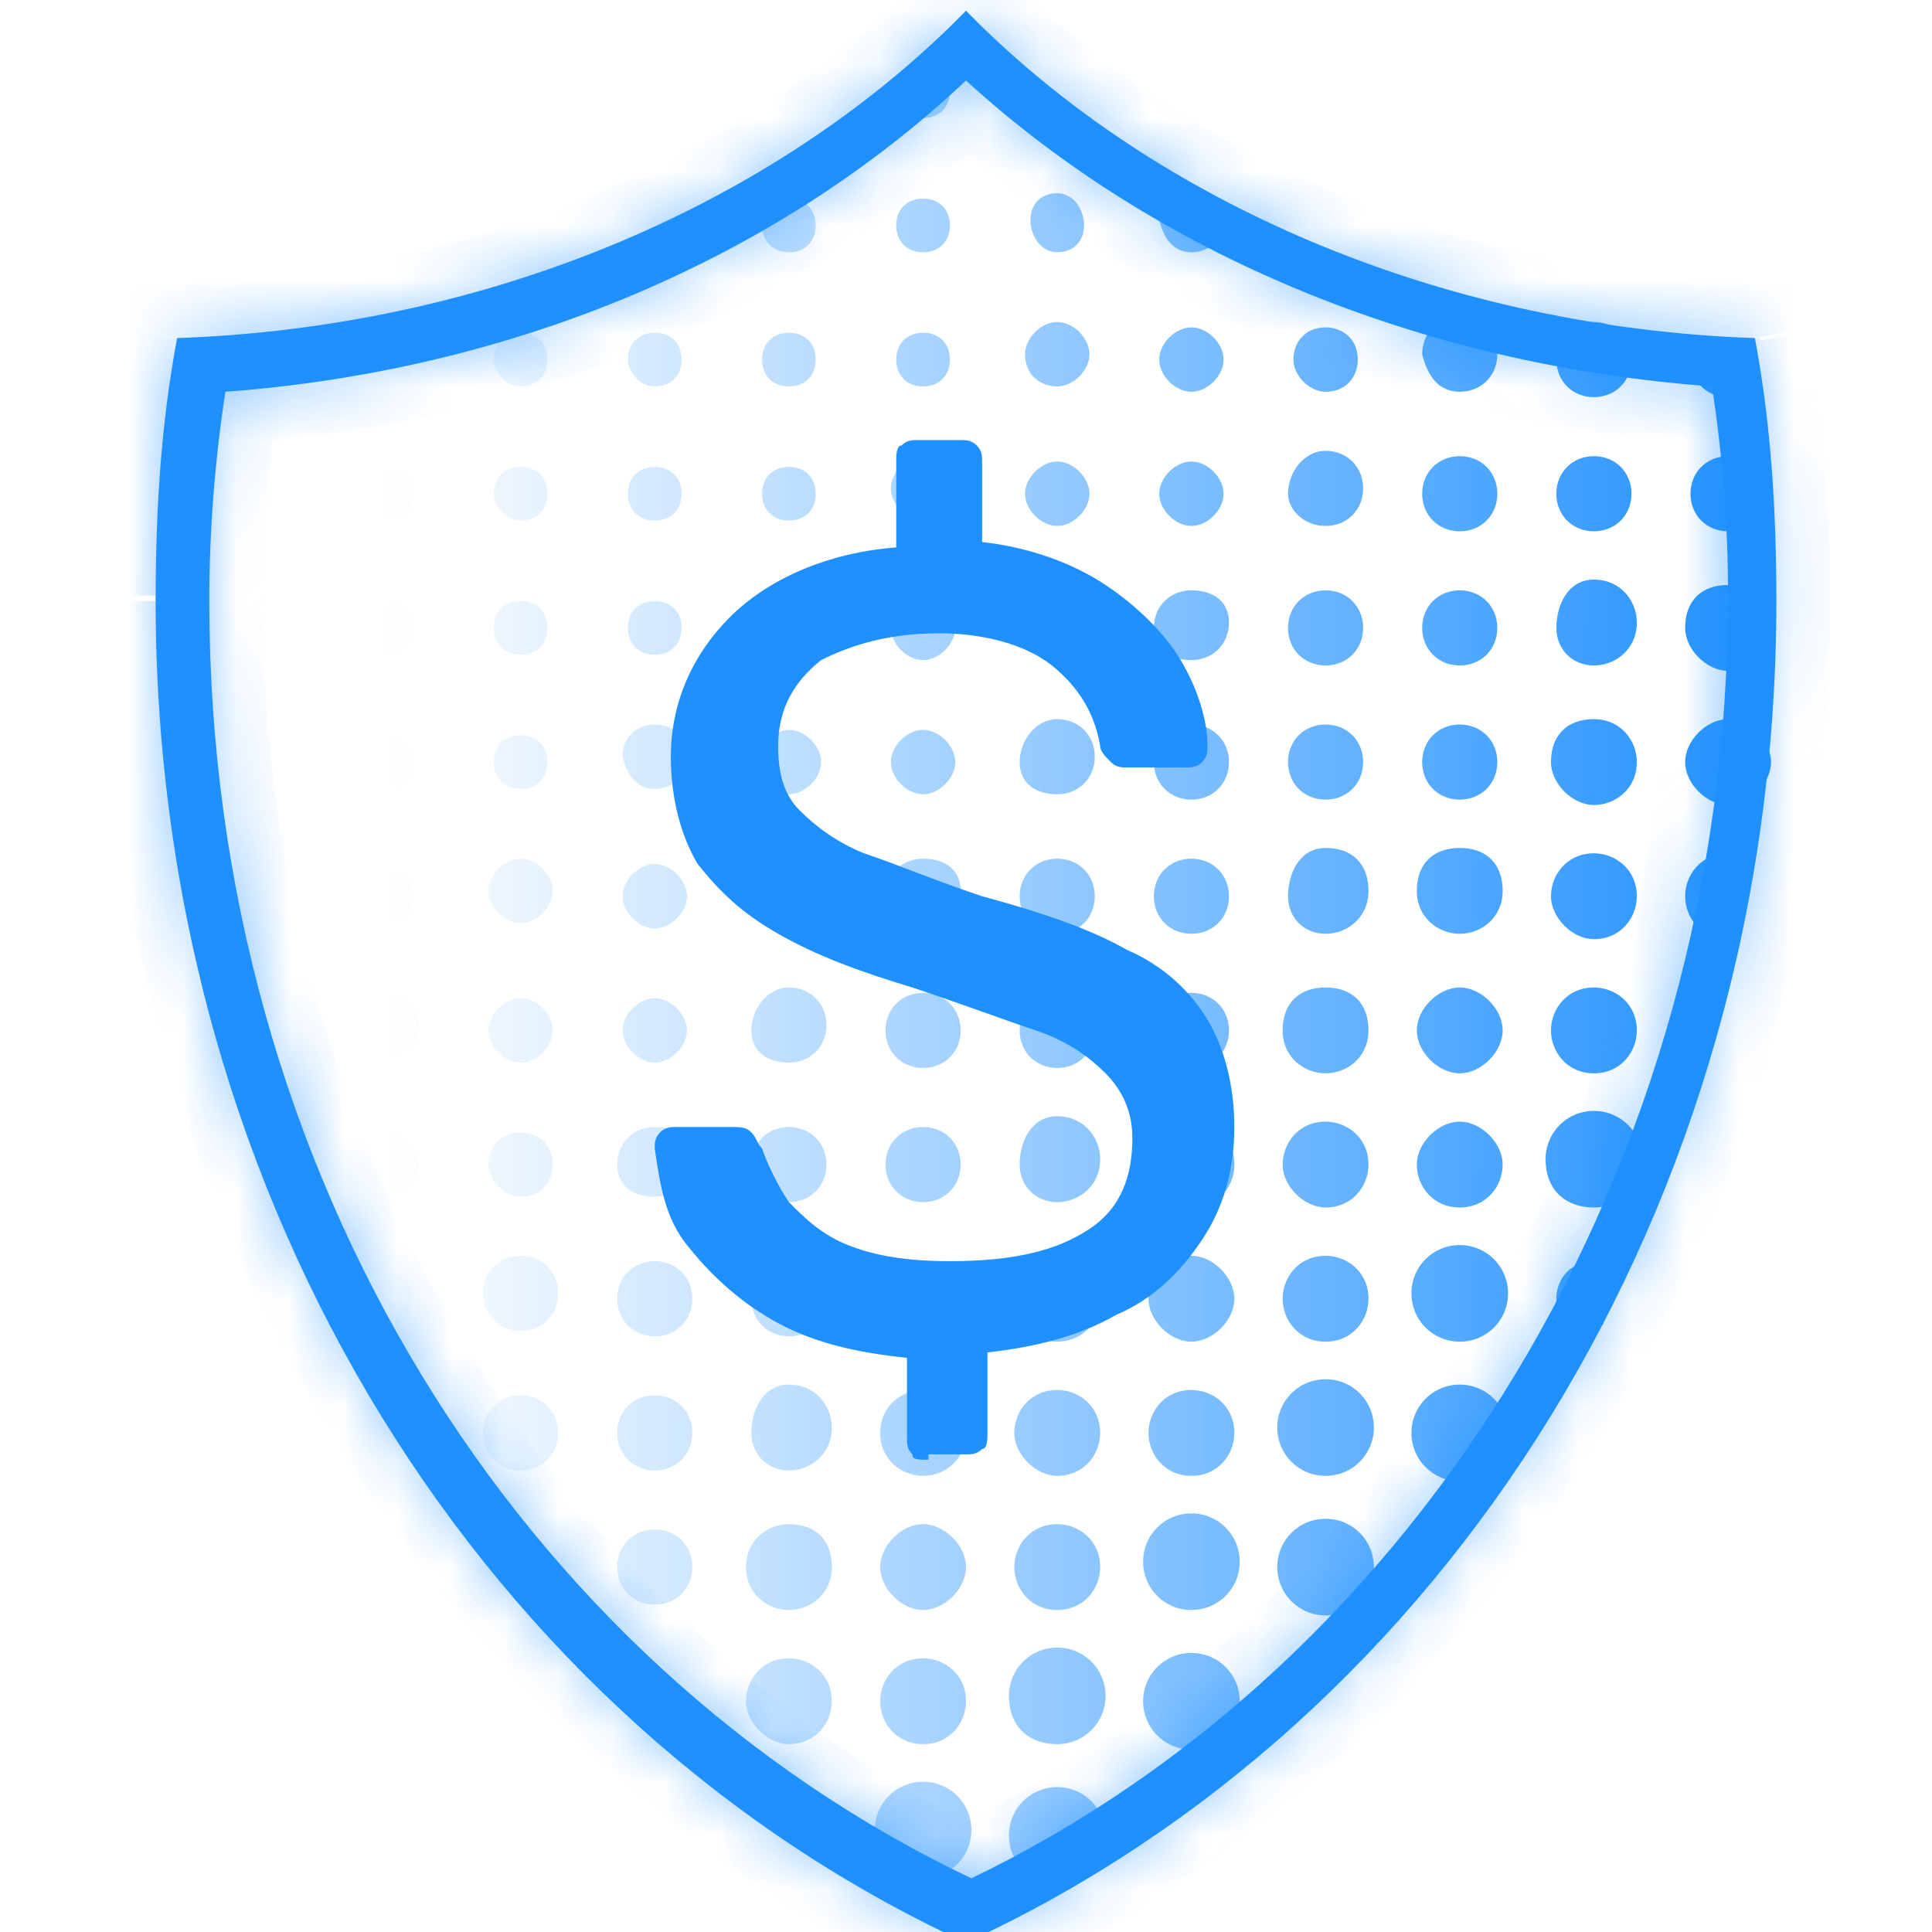 <?xml version="1.0" encoding="utf-8"?>
<!-- Generator: Adobe Illustrator 26.3.1, SVG Export Plug-In . SVG Version: 6.00 Build 0)  -->
<svg version="1.1" id="eHyjW7g1dFX1" text-rendering="geometricPrecision" shape-rendering="geometricPrecision"
	 xmlns="http://www.w3.org/2000/svg" xmlns:xlink="http://www.w3.org/1999/xlink" x="0px" y="0px" viewBox="0 0 36 36"
	 style="enable-background:new 0 0 36 36;" xml:space="preserve">
<style type="text/css">
	.st0{fill:url(#SVGID_1_);}
	.st1{fill:url(#SVGID_00000086661325497099871740000009466757655014454662_);}
	.st2{fill:url(#SVGID_00000176009349066640623000000014240866783917528204_);}
	.st3{fill:url(#SVGID_00000091000437503597917080000011461006938916545442_);}
	.st4{fill:url(#SVGID_00000119805973510771264590000005720283839416675981_);}
	.st5{fill:url(#SVGID_00000039823122922710554230000010496726272310815876_);}
	.st6{fill:url(#SVGID_00000129894667625821156900000004593648322566338973_);}
	.st7{fill:url(#SVGID_00000141420230651323275810000015702361636106671767_);}
	.st8{fill:url(#SVGID_00000150785333665356374640000010186424418291634066_);}
	.st9{fill:url(#SVGID_00000086660256013292612600000006784301760688640140_);}
	.st10{fill:url(#SVGID_00000072245167417530614570000014346493809980189065_);}
	.st11{fill:url(#SVGID_00000039133946455240364550000002396460321291813032_);}
	.st12{fill:url(#SVGID_00000020373978891647764750000016013662172944541831_);}
	.st13{fill:url(#SVGID_00000158740143869662361470000001328135891322896795_);}
	.st14{fill:url(#SVGID_00000025438888895112154260000010755493658124809902_);}
	.st15{fill:url(#SVGID_00000003071628407616195480000008006306960707526541_);}
	.st16{fill:url(#SVGID_00000142864522788478261340000002633884368394757294_);}
	.st17{fill:url(#SVGID_00000111160058368759555260000017014978878309942178_);}
	.st18{fill:url(#SVGID_00000134954941436499052660000010735242228964686213_);}
	.st19{fill:url(#SVGID_00000065076598080295210830000013909949846222586549_);}
	.st20{fill:url(#SVGID_00000093862876249212564790000008369247184376990370_);}
	.st21{fill:url(#SVGID_00000040559061685555836730000001628453532419044525_);}
	.st22{fill:url(#SVGID_00000029748037210948808680000009513605747947224490_);}
	.st23{fill:url(#SVGID_00000134957404133594238010000004971294149546674619_);}
	.st24{fill:url(#SVGID_00000053530171409328384140000013231509785903457937_);}
	.st25{fill:url(#SVGID_00000101802635545054711460000004717902381741055648_);}
	.st26{fill:url(#SVGID_00000034782936354764627520000017793972008109661629_);}
	.st27{fill:url(#SVGID_00000107586281423496524400000016527494199480749460_);}
	.st28{fill:url(#SVGID_00000056417520065393705250000012719345895432725670_);}
	.st29{fill:url(#SVGID_00000151523199246390416770000014464962149210412708_);}
	.st30{fill:url(#SVGID_00000124135159752395634080000009661859505840809885_);}
	.st31{fill:url(#SVGID_00000070107605212540366960000003458488957143747211_);}
	.st32{fill:url(#SVGID_00000089563789531926122180000013667856433169398920_);}
	.st33{fill:url(#SVGID_00000093167472016641792800000017241829824819533466_);}
	.st34{fill:url(#SVGID_00000029023129305689828310000007188412642893184157_);}
	.st35{fill:url(#SVGID_00000039854683149612941310000012644527981740549556_);}
	.st36{fill:url(#SVGID_00000137120389866199414570000004637932719981720972_);}
	.st37{fill:url(#SVGID_00000096023820378997135140000005275039002885251774_);}
	.st38{fill:url(#SVGID_00000103971502729827546570000016164507264102525371_);}
	.st39{fill:url(#SVGID_00000004523247232031101610000010650223011902528132_);}
	.st40{fill:url(#SVGID_00000000200169686439853450000015088578802917301897_);}
	.st41{fill:url(#SVGID_00000008867074708452157080000011112121461797903010_);}
	.st42{fill:url(#SVGID_00000147211805822785126830000000618869842200515518_);}
	.st43{fill:url(#SVGID_00000095311239772097567650000016892118443731177095_);}
	.st44{fill:url(#SVGID_00000121982450349934478020000000627599547090324892_);}
	.st45{fill:url(#SVGID_00000098181901594159046210000010173240146595120570_);}
	.st46{fill:url(#SVGID_00000009566594072632224580000013246989719285165242_);}
	.st47{fill:url(#SVGID_00000103977435497413054840000002700803221612295335_);}
	.st48{fill:url(#SVGID_00000145021284267359982520000005073726559361299889_);}
	.st49{fill:url(#SVGID_00000102522104520392051140000001325597216698091154_);}
	.st50{fill:url(#SVGID_00000075151377615766547860000013757772112270918535_);}
	.st51{fill:url(#SVGID_00000052808013497660495260000014266922173071230909_);}
	.st52{fill:url(#SVGID_00000142879906788308763030000010307051956128486074_);}
	.st53{fill:url(#SVGID_00000047024366875527111430000002057466313925555356_);}
	.st54{fill:url(#SVGID_00000129927880928385754020000013552817784138373513_);}
	.st55{fill:url(#SVGID_00000082354210388220470510000001033982910164156346_);}
	.st56{fill:url(#SVGID_00000162335495973548634700000010840773783252339625_);}
	.st57{fill:url(#SVGID_00000048459658804296054150000014178147987879179669_);}
	.st58{fill:url(#SVGID_00000088127268966227591310000004921095774982755731_);}
	.st59{fill:url(#SVGID_00000129912904845596310720000000563134960518697380_);}
	.st60{fill:url(#SVGID_00000083794585623596277770000014933022087369030079_);}
	.st61{fill:url(#SVGID_00000051375802840206529120000010201631397657213587_);}
	.st62{fill:url(#SVGID_00000087400531385660891310000011840456833888871599_);}
	.st63{fill:url(#SVGID_00000135670083203609821600000012154669097014747063_);}
	.st64{fill:url(#SVGID_00000137819357536149343980000017511443006768897704_);}
	.st65{fill:url(#SVGID_00000060015425070149420500000007671024013718084271_);}
	.st66{fill:url(#SVGID_00000001628870732458412470000016781621147085702275_);}
	.st67{fill:url(#SVGID_00000121277342106934958030000011185925947083707801_);}
	.st68{fill:url(#SVGID_00000032611818863653920840000017388911056604493483_);}
	.st69{fill:url(#SVGID_00000158003417257183354410000015166010200714869945_);}
	.st70{fill:url(#SVGID_00000176740200044278410570000014810390612498990780_);}
	.st71{fill:url(#SVGID_00000137115750227699194870000016387590619425023891_);}
	.st72{fill:url(#SVGID_00000142171365881418123550000000326075031957771163_);}
	.st73{fill:url(#SVGID_00000034794316427781649410000008162298841363362176_);}
	.st74{fill:url(#SVGID_00000150780519422623383100000010410223447793876630_);}
	.st75{fill:url(#SVGID_00000032641308053464789940000015774379131045689529_);}
	.st76{fill:url(#SVGID_00000115500564498119709540000010976128050390282913_);}
	.st77{fill:url(#SVGID_00000050643816763682990140000004577034846915035571_);}
	.st78{fill:url(#SVGID_00000121253245191195000810000012089895070169356191_);}
	.st79{fill:url(#SVGID_00000022543867086946081730000017774619073226399404_);}
	.st80{fill:url(#SVGID_00000127024270140509470080000004517993479427291012_);}
	.st81{fill:url(#SVGID_00000074414283389778916650000012255566584154657458_);}
	.st82{fill:url(#SVGID_00000070094431653008585630000016574094607429255335_);}
	.st83{fill:url(#SVGID_00000037682407114647348360000001748368797891329962_);}
	.st84{fill:url(#SVGID_00000093163914126829124440000008201767903477009292_);}
	.st85{fill:url(#SVGID_00000107589381085943783140000003191441352241842835_);}
	.st86{fill:url(#SVGID_00000111900424512131664320000011163294678630140585_);}
	.st87{fill:url(#SVGID_00000049201027608804306450000007799322341441181826_);}
	.st88{fill:url(#SVGID_00000023275065158245799750000010246589292463569793_);}
	.st89{fill:url(#SVGID_00000026158569283263180820000004979201692120387007_);}
	.st90{fill:url(#SVGID_00000169522042491284744720000010340303608862499215_);}
	.st91{fill:url(#SVGID_00000145771222737825936750000004479204845204557482_);}
	.st92{fill:url(#SVGID_00000058572432191595866170000012754781597954033580_);}
	.st93{fill:url(#SVGID_00000133514553609785742180000001640402812037863843_);}
	.st94{fill:url(#SVGID_00000153686990389751396360000015431344811427343795_);}
	.st95{fill:url(#SVGID_00000044161771929715983380000009340331540638407349_);}
	.st96{fill:url(#SVGID_00000011719036624495174280000008435417559558215555_);}
	.st97{fill:url(#SVGID_00000088108575627653511250000003564129503314996385_);}
	.st98{fill:url(#SVGID_00000156554368117177035130000007518727552833056409_);}
	.st99{fill:url(#SVGID_00000136410621910359339590000002450406674571464624_);}
	.st100{fill:url(#SVGID_00000118365394931442785650000006333094884930463157_);}
	.st101{fill:url(#SVGID_00000008863239572748712040000009984765215633002136_);}
	.st102{fill:url(#SVGID_00000136390489869687967880000004278118387155972028_);}
	.st103{fill:url(#SVGID_00000010299113288504584430000012831057544614363051_);}
	.st104{fill:url(#SVGID_00000152245515327413679580000004725466347736154522_);}
	.st105{fill:url(#SVGID_00000076581888193198933300000018132569189249641656_);}
	.st106{fill:url(#SVGID_00000158031275853942182460000008694830202523909786_);}
	.st107{fill:url(#SVGID_00000045615229299953496270000014718357980748140973_);}
	.st108{fill:url(#SVGID_00000172410735570737809010000001805875848814946705_);}
	.st109{fill:url(#SVGID_00000111887193725888078790000000578869836928499349_);}
	.st110{fill:url(#SVGID_00000100345118913092195430000005079878292850537406_);}
	.st111{fill:url(#SVGID_00000116227972636550783720000008401197135844134792_);}
	.st112{fill:url(#SVGID_00000067944547973188594050000001628826219778381194_);}
	.st113{fill:url(#SVGID_00000093143167591104704820000000961103164967007642_);}
	.st114{fill:url(#SVGID_00000150071201403060956200000015983955475551452073_);}
	.st115{fill:url(#SVGID_00000134958819242994231260000012822238975158012545_);}
	.st116{fill-rule:evenodd;clip-rule:evenodd;fill:#1F90FF;}
	.st117{fill-rule:evenodd;clip-rule:evenodd;fill:#FFFFFF;filter:url(#Adobe_OpacityMaskFilter);}
	.st118{mask:url(#path-2-inside-1_3970_296_00000060012588765446331710000003899132707901242532_);fill:#1F90FF;fill-opacity:0.5;}
	.st119{fill:#1F90FF;}
</style>
<g>
	
		<linearGradient id="SVGID_1_" gradientUnits="userSpaceOnUse" x1="41.403" y1="59.177" x2="15.527" y2="59.13" gradientTransform="matrix(1 0 0 -1 -8.362 60.835)">
		<stop  offset="0" style="stop-color:#1F90FF"/>
		<stop  offset="1" style="stop-color:#1F90FF;stop-opacity:0"/>
	</linearGradient>
	<path class="st0" d="M17.2,2.2c0.3,0,0.5-0.2,0.5-0.5s-0.2-0.5-0.5-0.5c-0.3,0-0.5,0.2-0.5,0.5S16.9,2.2,17.2,2.2z"/>
	
		<linearGradient id="SVGID_00000028316175134777124250000010432990411759619498_" gradientUnits="userSpaceOnUse" x1="41.408" y1="56.681" x2="15.532" y2="56.635" gradientTransform="matrix(1 0 0 -1 -8.362 60.835)">
		<stop  offset="0" style="stop-color:#1F90FF"/>
		<stop  offset="1" style="stop-color:#1F90FF;stop-opacity:0"/>
	</linearGradient>
	<path style="fill:url(#SVGID_00000028316175134777124250000010432990411759619498_);" d="M14.7,4.7c0.3,0,0.5-0.2,0.5-0.5
		S15,3.7,14.7,3.7c-0.3,0-0.5,0.2-0.5,0.5S14.4,4.7,14.7,4.7z"/>
	
		<linearGradient id="SVGID_00000011019088069059674920000009039297640483404697_" gradientUnits="userSpaceOnUse" x1="41.408" y1="56.677" x2="15.532" y2="56.63" gradientTransform="matrix(1 0 0 -1 -8.362 60.835)">
		<stop  offset="0" style="stop-color:#1F90FF"/>
		<stop  offset="1" style="stop-color:#1F90FF;stop-opacity:0"/>
	</linearGradient>
	<path style="fill:url(#SVGID_00000011019088069059674920000009039297640483404697_);" d="M17.2,4.7c0.3,0,0.5-0.2,0.5-0.5
		s-0.2-0.5-0.5-0.5c-0.3,0-0.5,0.2-0.5,0.5S16.9,4.7,17.2,4.7z"/>
	
		<linearGradient id="SVGID_00000181781512776935352480000003614062144033977509_" gradientUnits="userSpaceOnUse" x1="41.408" y1="56.672" x2="15.532" y2="56.626" gradientTransform="matrix(1 0 0 -1 -8.362 60.835)">
		<stop  offset="0" style="stop-color:#1F90FF"/>
		<stop  offset="1" style="stop-color:#1F90FF;stop-opacity:0"/>
	</linearGradient>
	<path style="fill:url(#SVGID_00000181781512776935352480000003614062144033977509_);" d="M19.7,4.7c0.3,0,0.5-0.2,0.5-0.5
		S20,3.6,19.7,3.6s-0.5,0.2-0.5,0.5S19.4,4.7,19.7,4.7z"/>
	
		<linearGradient id="SVGID_00000098924547125689147510000015530008411515044772_" gradientUnits="userSpaceOnUse" x1="41.408" y1="56.668" x2="15.532" y2="56.621" gradientTransform="matrix(1 0 0 -1 -8.362 60.835)">
		<stop  offset="0" style="stop-color:#1F90FF"/>
		<stop  offset="1" style="stop-color:#1F90FF;stop-opacity:0"/>
	</linearGradient>
	<path style="fill:url(#SVGID_00000098924547125689147510000015530008411515044772_);" d="M22.2,4.7c0.3,0,0.6-0.2,0.6-0.6
		c0-0.3-0.2-0.6-0.6-0.6c-0.3,0-0.6,0.2-0.6,0.6C21.7,4.5,21.9,4.7,22.2,4.7z"/>
	
		<linearGradient id="SVGID_00000091009412232095674410000014022942094907042192_" gradientUnits="userSpaceOnUse" x1="41.412" y1="54.2" x2="15.537" y2="54.153" gradientTransform="matrix(1 0 0 -1 -8.362 60.835)">
		<stop  offset="0" style="stop-color:#1F90FF"/>
		<stop  offset="1" style="stop-color:#1F90FF;stop-opacity:0"/>
	</linearGradient>
	<path style="fill:url(#SVGID_00000091009412232095674410000014022942094907042192_);" d="M4.7,7.2c0.3,0,0.5-0.2,0.5-0.5
		c0-0.3-0.2-0.5-0.5-0.5c-0.3,0-0.5,0.2-0.5,0.5C4.2,6.9,4.4,7.2,4.7,7.2z"/>
	
		<linearGradient id="SVGID_00000075159728822368236710000012738355945877949588_" gradientUnits="userSpaceOnUse" x1="41.412" y1="54.195" x2="15.537" y2="54.148" gradientTransform="matrix(1 0 0 -1 -8.362 60.835)">
		<stop  offset="0" style="stop-color:#1F90FF"/>
		<stop  offset="1" style="stop-color:#1F90FF;stop-opacity:0"/>
	</linearGradient>
	<path style="fill:url(#SVGID_00000075159728822368236710000012738355945877949588_);" d="M7.2,7.2c0.3,0,0.5-0.2,0.5-0.5
		c0-0.3-0.2-0.5-0.5-0.5c-0.3,0-0.5,0.2-0.5,0.5C6.7,6.9,6.9,7.2,7.2,7.2z"/>
	
		<linearGradient id="SVGID_00000070117835865896682190000001873267974823911840_" gradientUnits="userSpaceOnUse" x1="41.412" y1="54.191" x2="15.537" y2="54.144" gradientTransform="matrix(1 0 0 -1 -8.362 60.835)">
		<stop  offset="0" style="stop-color:#1F90FF"/>
		<stop  offset="1" style="stop-color:#1F90FF;stop-opacity:0"/>
	</linearGradient>
	<path style="fill:url(#SVGID_00000070117835865896682190000001873267974823911840_);" d="M9.7,7.2c0.3,0,0.5-0.2,0.5-0.5
		c0-0.3-0.2-0.5-0.5-0.5c-0.3,0-0.5,0.2-0.5,0.5C9.2,6.9,9.4,7.2,9.7,7.2z"/>
	
		<linearGradient id="SVGID_00000104690757659402092910000011934123406651399078_" gradientUnits="userSpaceOnUse" x1="41.412" y1="54.186" x2="15.537" y2="54.139" gradientTransform="matrix(1 0 0 -1 -8.362 60.835)">
		<stop  offset="0" style="stop-color:#1F90FF"/>
		<stop  offset="1" style="stop-color:#1F90FF;stop-opacity:0"/>
	</linearGradient>
	<path style="fill:url(#SVGID_00000104690757659402092910000011934123406651399078_);" d="M12.2,7.2c0.3,0,0.5-0.2,0.5-0.5
		c0-0.3-0.2-0.5-0.5-0.5c-0.3,0-0.5,0.2-0.5,0.5C11.7,6.9,11.9,7.2,12.2,7.2z"/>
	
		<linearGradient id="SVGID_00000155839102057001560980000001109149596124817540_" gradientUnits="userSpaceOnUse" x1="41.412" y1="54.181" x2="15.537" y2="54.135" gradientTransform="matrix(1 0 0 -1 -8.362 60.835)">
		<stop  offset="0" style="stop-color:#1F90FF"/>
		<stop  offset="1" style="stop-color:#1F90FF;stop-opacity:0"/>
	</linearGradient>
	<path style="fill:url(#SVGID_00000155839102057001560980000001109149596124817540_);" d="M14.7,7.2c0.3,0,0.5-0.2,0.5-0.5
		c0-0.3-0.2-0.5-0.5-0.5s-0.5,0.2-0.5,0.5C14.2,7,14.4,7.2,14.7,7.2z"/>
	
		<linearGradient id="SVGID_00000121967768647860728020000006527925619520510627_" gradientUnits="userSpaceOnUse" x1="41.412" y1="54.177" x2="15.537" y2="54.13" gradientTransform="matrix(1 0 0 -1 -8.362 60.835)">
		<stop  offset="0" style="stop-color:#1F90FF"/>
		<stop  offset="1" style="stop-color:#1F90FF;stop-opacity:0"/>
	</linearGradient>
	<path style="fill:url(#SVGID_00000121967768647860728020000006527925619520510627_);" d="M17.2,7.2c0.3,0,0.5-0.2,0.5-0.5
		c0-0.3-0.2-0.5-0.5-0.5s-0.5,0.2-0.5,0.5C16.7,7,16.9,7.2,17.2,7.2z"/>
	
		<linearGradient id="SVGID_00000127021455047098820080000013460445507737410202_" gradientUnits="userSpaceOnUse" x1="41.412" y1="54.172" x2="15.537" y2="54.126" gradientTransform="matrix(1 0 0 -1 -8.362 60.835)">
		<stop  offset="0" style="stop-color:#1F90FF"/>
		<stop  offset="1" style="stop-color:#1F90FF;stop-opacity:0"/>
	</linearGradient>
	<path style="fill:url(#SVGID_00000127021455047098820080000013460445507737410202_);" d="M19.7,7.2c0.3,0,0.6-0.3,0.6-0.6
		c0-0.3-0.3-0.6-0.6-0.6s-0.6,0.3-0.6,0.6C19.1,7,19.4,7.2,19.7,7.2z"/>
	
		<linearGradient id="SVGID_00000161633488864068761190000005934632289259808150_" gradientUnits="userSpaceOnUse" x1="41.412" y1="54.168" x2="15.537" y2="54.121" gradientTransform="matrix(1 0 0 -1 -8.362 60.835)">
		<stop  offset="0" style="stop-color:#1F90FF"/>
		<stop  offset="1" style="stop-color:#1F90FF;stop-opacity:0"/>
	</linearGradient>
	<path style="fill:url(#SVGID_00000161633488864068761190000005934632289259808150_);" d="M22.2,7.3c0.3,0,0.6-0.3,0.6-0.6
		c0-0.3-0.3-0.6-0.6-0.6c-0.3,0-0.6,0.3-0.6,0.6C21.6,7,21.9,7.3,22.2,7.3z"/>
	
		<linearGradient id="SVGID_00000183967525078447038780000003286050332484500398_" gradientUnits="userSpaceOnUse" x1="41.412" y1="54.163" x2="15.537" y2="54.117" gradientTransform="matrix(1 0 0 -1 -8.362 60.835)">
		<stop  offset="0" style="stop-color:#1F90FF"/>
		<stop  offset="1" style="stop-color:#1F90FF;stop-opacity:0"/>
	</linearGradient>
	<path style="fill:url(#SVGID_00000183967525078447038780000003286050332484500398_);" d="M24.7,7.3c0.4,0,0.6-0.3,0.6-0.6
		c0-0.4-0.3-0.6-0.6-0.6c-0.4,0-0.6,0.3-0.6,0.6C24.1,7,24.4,7.3,24.7,7.3z"/>
	
		<linearGradient id="SVGID_00000097485137337418151690000000681574369594084498_" gradientUnits="userSpaceOnUse" x1="41.412" y1="54.159" x2="15.537" y2="54.112" gradientTransform="matrix(1 0 0 -1 -8.362 60.835)">
		<stop  offset="0" style="stop-color:#1F90FF"/>
		<stop  offset="1" style="stop-color:#1F90FF;stop-opacity:0"/>
	</linearGradient>
	<path style="fill:url(#SVGID_00000097485137337418151690000000681574369594084498_);" d="M27.2,7.3c0.4,0,0.7-0.3,0.7-0.7
		c0-0.4-0.3-0.7-0.7-0.7s-0.7,0.3-0.7,0.7C26.6,7,26.8,7.3,27.2,7.3z"/>
	
		<linearGradient id="SVGID_00000092444554099724031590000005164134194071483793_" gradientUnits="userSpaceOnUse" x1="41.412" y1="54.154" x2="15.537" y2="54.108" gradientTransform="matrix(1 0 0 -1 -8.362 60.835)">
		<stop  offset="0" style="stop-color:#1F90FF"/>
		<stop  offset="1" style="stop-color:#1F90FF;stop-opacity:0"/>
	</linearGradient>
	<path style="fill:url(#SVGID_00000092444554099724031590000005164134194071483793_);" d="M29.7,7.4c0.4,0,0.7-0.3,0.7-0.7
		S30.1,6,29.7,6C29.3,6,29,6.3,29,6.7S29.3,7.4,29.7,7.4z"/>
	
		<linearGradient id="SVGID_00000049219676980358329500000014156626263876822461_" gradientUnits="userSpaceOnUse" x1="41.413" y1="53.883" x2="15.537" y2="53.837" gradientTransform="matrix(1 0 0 -1 -8.362 60.835)">
		<stop  offset="0" style="stop-color:#1F90FF"/>
		<stop  offset="1" style="stop-color:#1F90FF;stop-opacity:0"/>
	</linearGradient>
	<path style="fill:url(#SVGID_00000049219676980358329500000014156626263876822461_);" d="M32.2,7.4c0.4,0,0.5-0.3,0.5-0.7
		s-0.1,0-0.5,0s-0.7-0.4-0.7,0C31.5,7.1,31.8,7.4,32.2,7.4z"/>
	
		<linearGradient id="SVGID_00000132785137850632523540000018139760825129148569_" gradientUnits="userSpaceOnUse" x1="41.417" y1="51.7" x2="15.541" y2="51.653" gradientTransform="matrix(1 0 0 -1 -8.362 60.835)">
		<stop  offset="0" style="stop-color:#1F90FF"/>
		<stop  offset="1" style="stop-color:#1F90FF;stop-opacity:0"/>
	</linearGradient>
	<path style="fill:url(#SVGID_00000132785137850632523540000018139760825129148569_);" d="M4.7,9.7c0.3,0,0.5-0.2,0.5-0.5
		c0-0.3-0.2-0.5-0.5-0.5c-0.3,0-0.5,0.2-0.5,0.5C4.2,9.4,4.4,9.7,4.7,9.7z"/>
	
		<linearGradient id="SVGID_00000173847731585882003650000008598771967205428151_" gradientUnits="userSpaceOnUse" x1="41.417" y1="51.695" x2="15.541" y2="51.648" gradientTransform="matrix(1 0 0 -1 -8.362 60.835)">
		<stop  offset="0" style="stop-color:#1F90FF"/>
		<stop  offset="1" style="stop-color:#1F90FF;stop-opacity:0"/>
	</linearGradient>
	<path style="fill:url(#SVGID_00000173847731585882003650000008598771967205428151_);" d="M7.2,9.7c0.3,0,0.5-0.2,0.5-0.5
		c0-0.3-0.2-0.5-0.5-0.5c-0.3,0-0.5,0.2-0.5,0.5C6.7,9.4,6.9,9.7,7.2,9.7z"/>
	
		<linearGradient id="SVGID_00000147906950836845667650000000571193089596257157_" gradientUnits="userSpaceOnUse" x1="41.417" y1="51.691" x2="15.541" y2="51.644" gradientTransform="matrix(1 0 0 -1 -8.362 60.835)">
		<stop  offset="0" style="stop-color:#1F90FF"/>
		<stop  offset="1" style="stop-color:#1F90FF;stop-opacity:0"/>
	</linearGradient>
	<path style="fill:url(#SVGID_00000147906950836845667650000000571193089596257157_);" d="M9.7,9.7c0.3,0,0.5-0.2,0.5-0.5
		c0-0.3-0.2-0.5-0.5-0.5c-0.3,0-0.5,0.2-0.5,0.5C9.2,9.4,9.4,9.7,9.7,9.7z"/>
	
		<linearGradient id="SVGID_00000122703213898904694030000006521393465518291857_" gradientUnits="userSpaceOnUse" x1="41.417" y1="51.686" x2="15.541" y2="51.639" gradientTransform="matrix(1 0 0 -1 -8.362 60.835)">
		<stop  offset="0" style="stop-color:#1F90FF"/>
		<stop  offset="1" style="stop-color:#1F90FF;stop-opacity:0"/>
	</linearGradient>
	<path style="fill:url(#SVGID_00000122703213898904694030000006521393465518291857_);" d="M12.2,9.7c0.3,0,0.5-0.2,0.5-0.5
		c0-0.3-0.2-0.5-0.5-0.5c-0.3,0-0.5,0.2-0.5,0.5C11.7,9.5,11.9,9.7,12.2,9.7z"/>
	
		<linearGradient id="SVGID_00000005978363654291467910000013957413793604065690_" gradientUnits="userSpaceOnUse" x1="41.417" y1="51.681" x2="15.541" y2="51.635" gradientTransform="matrix(1 0 0 -1 -8.362 60.835)">
		<stop  offset="0" style="stop-color:#1F90FF"/>
		<stop  offset="1" style="stop-color:#1F90FF;stop-opacity:0"/>
	</linearGradient>
	<path style="fill:url(#SVGID_00000005978363654291467910000013957413793604065690_);" d="M14.7,9.7c0.3,0,0.5-0.2,0.5-0.5
		c0-0.3-0.2-0.5-0.5-0.5s-0.5,0.2-0.5,0.5C14.2,9.5,14.4,9.7,14.7,9.7z"/>
	
		<linearGradient id="SVGID_00000158718741776640343380000017793896757234424734_" gradientUnits="userSpaceOnUse" x1="41.417" y1="51.677" x2="15.541" y2="51.63" gradientTransform="matrix(1 0 0 -1 -8.362 60.835)">
		<stop  offset="0" style="stop-color:#1F90FF"/>
		<stop  offset="1" style="stop-color:#1F90FF;stop-opacity:0"/>
	</linearGradient>
	<path style="fill:url(#SVGID_00000158718741776640343380000017793896757234424734_);" d="M17.2,9.7c0.3,0,0.6-0.3,0.6-0.6
		s-0.3-0.6-0.6-0.6c-0.3,0-0.6,0.3-0.6,0.6S16.9,9.7,17.2,9.7z"/>
	
		<linearGradient id="SVGID_00000002379499554490574940000014420480072174435733_" gradientUnits="userSpaceOnUse" x1="41.417" y1="51.672" x2="15.541" y2="51.626" gradientTransform="matrix(1 0 0 -1 -8.362 60.835)">
		<stop  offset="0" style="stop-color:#1F90FF"/>
		<stop  offset="1" style="stop-color:#1F90FF;stop-opacity:0"/>
	</linearGradient>
	<path style="fill:url(#SVGID_00000002379499554490574940000014420480072174435733_);" d="M19.7,9.8c0.3,0,0.6-0.3,0.6-0.6
		c0-0.3-0.3-0.6-0.6-0.6c-0.3,0-0.6,0.3-0.6,0.6C19.1,9.5,19.4,9.8,19.7,9.8z"/>
	
		<linearGradient id="SVGID_00000083065686974507501160000014733962070560486792_" gradientUnits="userSpaceOnUse" x1="41.417" y1="51.668" x2="15.541" y2="51.621" gradientTransform="matrix(1 0 0 -1 -8.362 60.835)">
		<stop  offset="0" style="stop-color:#1F90FF"/>
		<stop  offset="1" style="stop-color:#1F90FF;stop-opacity:0"/>
	</linearGradient>
	<path style="fill:url(#SVGID_00000083065686974507501160000014733962070560486792_);" d="M22.2,9.8c0.3,0,0.6-0.3,0.6-0.6
		c0-0.3-0.3-0.6-0.6-0.6s-0.6,0.3-0.6,0.6C21.6,9.5,21.9,9.8,22.2,9.8z"/>
	
		<linearGradient id="SVGID_00000021811161491123384820000002908188477281051036_" gradientUnits="userSpaceOnUse" x1="41.417" y1="51.663" x2="15.541" y2="51.617" gradientTransform="matrix(1 0 0 -1 -8.362 60.835)">
		<stop  offset="0" style="stop-color:#1F90FF"/>
		<stop  offset="1" style="stop-color:#1F90FF;stop-opacity:0"/>
	</linearGradient>
	<path style="fill:url(#SVGID_00000021811161491123384820000002908188477281051036_);" d="M24.7,9.8c0.4,0,0.7-0.3,0.7-0.7
		c0-0.4-0.3-0.7-0.7-0.7S24,8.8,24,9.2C24,9.5,24.3,9.8,24.7,9.8z"/>
	
		<linearGradient id="SVGID_00000002366487202605400740000012454445903814838170_" gradientUnits="userSpaceOnUse" x1="41.417" y1="51.659" x2="15.541" y2="51.612" gradientTransform="matrix(1 0 0 -1 -8.362 60.835)">
		<stop  offset="0" style="stop-color:#1F90FF"/>
		<stop  offset="1" style="stop-color:#1F90FF;stop-opacity:0"/>
	</linearGradient>
	<path style="fill:url(#SVGID_00000002366487202605400740000012454445903814838170_);" d="M27.2,9.9c0.4,0,0.7-0.3,0.7-0.7
		c0-0.4-0.3-0.7-0.7-0.7c-0.4,0-0.7,0.3-0.7,0.7C26.5,9.6,26.8,9.9,27.2,9.9z"/>
	
		<linearGradient id="SVGID_00000130637893173280857730000007197473851925405885_" gradientUnits="userSpaceOnUse" x1="41.417" y1="51.654" x2="15.541" y2="51.608" gradientTransform="matrix(1 0 0 -1 -8.362 60.835)">
		<stop  offset="0" style="stop-color:#1F90FF"/>
		<stop  offset="1" style="stop-color:#1F90FF;stop-opacity:0"/>
	</linearGradient>
	<path style="fill:url(#SVGID_00000130637893173280857730000007197473851925405885_);" d="M29.7,9.9c0.4,0,0.7-0.3,0.7-0.7
		s-0.3-0.7-0.7-0.7c-0.4,0-0.7,0.3-0.7,0.7S29.3,9.9,29.7,9.9z"/>
	
		<linearGradient id="SVGID_00000106128443107191826850000015918753949028918944_" gradientUnits="userSpaceOnUse" x1="41.417" y1="51.65" x2="15.541" y2="51.603" gradientTransform="matrix(1 0 0 -1 -8.362 60.835)">
		<stop  offset="0" style="stop-color:#1F90FF"/>
		<stop  offset="1" style="stop-color:#1F90FF;stop-opacity:0"/>
	</linearGradient>
	<path style="fill:url(#SVGID_00000106128443107191826850000015918753949028918944_);" d="M32.2,9.9c0.4,0,0.7-0.3,0.7-0.7
		c0-0.4-0.3-0.7-0.7-0.7c-0.4,0-0.7,0.3-0.7,0.7C31.5,9.6,31.8,9.9,32.2,9.9z"/>
	
		<linearGradient id="SVGID_00000111167404408473596020000005888739797726682261_" gradientUnits="userSpaceOnUse" x1="41.421" y1="49.2" x2="15.546" y2="49.153" gradientTransform="matrix(1 0 0 -1 -8.362 60.835)">
		<stop  offset="0" style="stop-color:#1F90FF"/>
		<stop  offset="1" style="stop-color:#1F90FF;stop-opacity:0"/>
	</linearGradient>
	<path style="fill:url(#SVGID_00000111167404408473596020000005888739797726682261_);" d="M4.7,12.2c0.3,0,0.5-0.2,0.5-0.5
		c0-0.3-0.2-0.5-0.5-0.5c-0.3,0-0.5,0.2-0.5,0.5C4.2,11.9,4.4,12.2,4.7,12.2z"/>
	
		<linearGradient id="SVGID_00000077292767124745536850000012569238643965335741_" gradientUnits="userSpaceOnUse" x1="41.421" y1="49.195" x2="15.546" y2="49.148" gradientTransform="matrix(1 0 0 -1 -8.362 60.835)">
		<stop  offset="0" style="stop-color:#1F90FF"/>
		<stop  offset="1" style="stop-color:#1F90FF;stop-opacity:0"/>
	</linearGradient>
	<path style="fill:url(#SVGID_00000077292767124745536850000012569238643965335741_);" d="M7.2,12.2c0.3,0,0.5-0.2,0.5-0.5
		c0-0.3-0.2-0.5-0.5-0.5c-0.3,0-0.5,0.2-0.5,0.5C6.7,11.9,6.9,12.2,7.2,12.2z"/>
	
		<linearGradient id="SVGID_00000119111544079524531110000009153296061610926513_" gradientUnits="userSpaceOnUse" x1="41.421" y1="49.191" x2="15.546" y2="49.144" gradientTransform="matrix(1 0 0 -1 -8.362 60.835)">
		<stop  offset="0" style="stop-color:#1F90FF"/>
		<stop  offset="1" style="stop-color:#1F90FF;stop-opacity:0"/>
	</linearGradient>
	<path style="fill:url(#SVGID_00000119111544079524531110000009153296061610926513_);" d="M9.7,12.2c0.3,0,0.5-0.2,0.5-0.5
		c0-0.3-0.2-0.5-0.5-0.5c-0.3,0-0.5,0.2-0.5,0.5C9.2,12,9.4,12.2,9.7,12.2z"/>
	
		<linearGradient id="SVGID_00000011747026226757228200000007044411219898850954_" gradientUnits="userSpaceOnUse" x1="41.421" y1="49.186" x2="15.546" y2="49.139" gradientTransform="matrix(1 0 0 -1 -8.362 60.835)">
		<stop  offset="0" style="stop-color:#1F90FF"/>
		<stop  offset="1" style="stop-color:#1F90FF;stop-opacity:0"/>
	</linearGradient>
	<path style="fill:url(#SVGID_00000011747026226757228200000007044411219898850954_);" d="M12.2,12.2c0.3,0,0.5-0.2,0.5-0.5
		c0-0.3-0.2-0.5-0.5-0.5c-0.3,0-0.5,0.2-0.5,0.5C11.7,12,11.9,12.2,12.2,12.2z"/>
	
		<linearGradient id="SVGID_00000021817298143391915300000004134241152192958134_" gradientUnits="userSpaceOnUse" x1="41.421" y1="49.181" x2="15.546" y2="49.135" gradientTransform="matrix(1 0 0 -1 -8.362 60.835)">
		<stop  offset="0" style="stop-color:#1F90FF"/>
		<stop  offset="1" style="stop-color:#1F90FF;stop-opacity:0"/>
	</linearGradient>
	<path style="fill:url(#SVGID_00000021817298143391915300000004134241152192958134_);" d="M14.7,12.2c0.3,0,0.6-0.3,0.6-0.6
		c0-0.3-0.3-0.6-0.6-0.6c-0.3,0-0.6,0.3-0.6,0.6C14.1,12,14.4,12.2,14.7,12.2z"/>
	
		<linearGradient id="SVGID_00000137126757787168830150000004018070086533010563_" gradientUnits="userSpaceOnUse" x1="41.421" y1="49.177" x2="15.546" y2="49.13" gradientTransform="matrix(1 0 0 -1 -8.362 60.835)">
		<stop  offset="0" style="stop-color:#1F90FF"/>
		<stop  offset="1" style="stop-color:#1F90FF;stop-opacity:0"/>
	</linearGradient>
	<path style="fill:url(#SVGID_00000137126757787168830150000004018070086533010563_);" d="M17.2,12.3c0.3,0,0.6-0.3,0.6-0.6
		c0-0.3-0.3-0.6-0.6-0.6c-0.3,0-0.6,0.3-0.6,0.6C16.6,12,16.9,12.3,17.2,12.3z"/>
	
		<linearGradient id="SVGID_00000127745218353019686550000003180680202245219219_" gradientUnits="userSpaceOnUse" x1="41.421" y1="49.172" x2="15.546" y2="49.126" gradientTransform="matrix(1 0 0 -1 -8.362 60.835)">
		<stop  offset="0" style="stop-color:#1F90FF"/>
		<stop  offset="1" style="stop-color:#1F90FF;stop-opacity:0"/>
	</linearGradient>
	<path style="fill:url(#SVGID_00000127745218353019686550000003180680202245219219_);" d="M19.7,12.3c0.4,0,0.6-0.3,0.6-0.6
		c0-0.4-0.3-0.6-0.6-0.6c-0.4,0-0.6,0.3-0.6,0.6C19.1,12,19.4,12.3,19.7,12.3z"/>
	
		<linearGradient id="SVGID_00000116954009271432064670000017597418745738453901_" gradientUnits="userSpaceOnUse" x1="41.421" y1="49.168" x2="15.546" y2="49.121" gradientTransform="matrix(1 0 0 -1 -8.362 60.835)">
		<stop  offset="0" style="stop-color:#1F90FF"/>
		<stop  offset="1" style="stop-color:#1F90FF;stop-opacity:0"/>
	</linearGradient>
	<path style="fill:url(#SVGID_00000116954009271432064670000017597418745738453901_);" d="M22.2,12.3c0.4,0,0.7-0.3,0.7-0.7
		S22.6,11,22.2,11s-0.7,0.3-0.7,0.7S21.8,12.3,22.2,12.3z"/>
	
		<linearGradient id="SVGID_00000176724191892994224720000008087829847556797314_" gradientUnits="userSpaceOnUse" x1="41.422" y1="49.163" x2="15.546" y2="49.117" gradientTransform="matrix(1 0 0 -1 -8.362 60.835)">
		<stop  offset="0" style="stop-color:#1F90FF"/>
		<stop  offset="1" style="stop-color:#1F90FF;stop-opacity:0"/>
	</linearGradient>
	<path style="fill:url(#SVGID_00000176724191892994224720000008087829847556797314_);" d="M24.7,12.4c0.4,0,0.7-0.3,0.7-0.7
		c0-0.4-0.3-0.7-0.7-0.7c-0.4,0-0.7,0.3-0.7,0.7C24,12.1,24.3,12.4,24.7,12.4z"/>
	
		<linearGradient id="SVGID_00000039114472719667919720000003055943052942328745_" gradientUnits="userSpaceOnUse" x1="41.422" y1="49.159" x2="15.546" y2="49.112" gradientTransform="matrix(1 0 0 -1 -8.362 60.835)">
		<stop  offset="0" style="stop-color:#1F90FF"/>
		<stop  offset="1" style="stop-color:#1F90FF;stop-opacity:0"/>
	</linearGradient>
	<path style="fill:url(#SVGID_00000039114472719667919720000003055943052942328745_);" d="M27.2,12.4c0.4,0,0.7-0.3,0.7-0.7
		c0-0.4-0.3-0.7-0.7-0.7c-0.4,0-0.7,0.3-0.7,0.7C26.5,12.1,26.8,12.4,27.2,12.4z"/>
	
		<linearGradient id="SVGID_00000112617125110746957520000009806285964307749251_" gradientUnits="userSpaceOnUse" x1="41.422" y1="49.154" x2="15.546" y2="49.108" gradientTransform="matrix(1 0 0 -1 -8.362 60.835)">
		<stop  offset="0" style="stop-color:#1F90FF"/>
		<stop  offset="1" style="stop-color:#1F90FF;stop-opacity:0"/>
	</linearGradient>
	<path style="fill:url(#SVGID_00000112617125110746957520000009806285964307749251_);" d="M29.7,12.4c0.4,0,0.8-0.3,0.8-0.8
		c0-0.4-0.3-0.8-0.8-0.8S29,11.3,29,11.7C29,12.1,29.3,12.4,29.7,12.4z"/>
	
		<linearGradient id="SVGID_00000024688561554271296310000011440983779594418574_" gradientUnits="userSpaceOnUse" x1="41.422" y1="49.15" x2="15.546" y2="49.103" gradientTransform="matrix(1 0 0 -1 -8.362 60.835)">
		<stop  offset="0" style="stop-color:#1F90FF"/>
		<stop  offset="1" style="stop-color:#1F90FF;stop-opacity:0"/>
	</linearGradient>
	<path style="fill:url(#SVGID_00000024688561554271296310000011440983779594418574_);" d="M32.2,12.5c0.4,0,0.8-0.3,0.8-0.8
		c0-0.4-0.3-0.8-0.8-0.8s-0.8,0.3-0.8,0.8C31.4,12.1,31.8,12.5,32.2,12.5z"/>
	
		<linearGradient id="SVGID_00000039831172207363025230000018129509953408660888_" gradientUnits="userSpaceOnUse" x1="41.426" y1="46.7" x2="15.55" y2="46.653" gradientTransform="matrix(1 0 0 -1 -8.362 60.835)">
		<stop  offset="0" style="stop-color:#1F90FF"/>
		<stop  offset="1" style="stop-color:#1F90FF;stop-opacity:0"/>
	</linearGradient>
	<path style="fill:url(#SVGID_00000039831172207363025230000018129509953408660888_);" d="M4.7,14.7c0.3,0,0.5-0.2,0.5-0.5
		c0-0.3-0.2-0.5-0.5-0.5c-0.3,0-0.5,0.2-0.5,0.5C4.2,14.4,4.4,14.7,4.7,14.7z"/>
	
		<linearGradient id="SVGID_00000169534157443015640680000007835539001239217581_" gradientUnits="userSpaceOnUse" x1="41.426" y1="46.695" x2="15.55" y2="46.648" gradientTransform="matrix(1 0 0 -1 -8.362 60.835)">
		<stop  offset="0" style="stop-color:#1F90FF"/>
		<stop  offset="1" style="stop-color:#1F90FF;stop-opacity:0"/>
	</linearGradient>
	<path style="fill:url(#SVGID_00000169534157443015640680000007835539001239217581_);" d="M7.2,14.7c0.3,0,0.5-0.2,0.5-0.5
		c0-0.3-0.2-0.5-0.5-0.5s-0.5,0.2-0.5,0.5C6.7,14.4,6.9,14.7,7.2,14.7z"/>
	
		<linearGradient id="SVGID_00000126296792522154970740000000485082990330986896_" gradientUnits="userSpaceOnUse" x1="41.426" y1="46.691" x2="15.55" y2="46.644" gradientTransform="matrix(1 0 0 -1 -8.362 60.835)">
		<stop  offset="0" style="stop-color:#1F90FF"/>
		<stop  offset="1" style="stop-color:#1F90FF;stop-opacity:0"/>
	</linearGradient>
	<path style="fill:url(#SVGID_00000126296792522154970740000000485082990330986896_);" d="M9.7,14.7c0.3,0,0.5-0.2,0.5-0.5
		c0-0.3-0.2-0.5-0.5-0.5c-0.3,0-0.5,0.2-0.5,0.5C9.2,14.5,9.4,14.7,9.7,14.7z"/>
	
		<linearGradient id="SVGID_00000029767099001585440350000014649701243959426485_" gradientUnits="userSpaceOnUse" x1="41.426" y1="46.686" x2="15.55" y2="46.639" gradientTransform="matrix(1 0 0 -1 -8.362 60.835)">
		<stop  offset="0" style="stop-color:#1F90FF"/>
		<stop  offset="1" style="stop-color:#1F90FF;stop-opacity:0"/>
	</linearGradient>
	<path style="fill:url(#SVGID_00000029767099001585440350000014649701243959426485_);" d="M12.2,14.7c0.3,0,0.6-0.2,0.6-0.6
		c0-0.3-0.2-0.6-0.6-0.6c-0.3,0-0.6,0.2-0.6,0.6C11.7,14.5,11.9,14.7,12.2,14.7z"/>
	
		<linearGradient id="SVGID_00000142888921911394202210000008465943354352852899_" gradientUnits="userSpaceOnUse" x1="41.426" y1="46.682" x2="15.55" y2="46.635" gradientTransform="matrix(1 0 0 -1 -8.362 60.835)">
		<stop  offset="0" style="stop-color:#1F90FF"/>
		<stop  offset="1" style="stop-color:#1F90FF;stop-opacity:0"/>
	</linearGradient>
	<path style="fill:url(#SVGID_00000142888921911394202210000008465943354352852899_);" d="M14.7,14.8c0.3,0,0.6-0.3,0.6-0.6
		c0-0.3-0.3-0.6-0.6-0.6c-0.3,0-0.6,0.3-0.6,0.6C14.1,14.5,14.4,14.8,14.7,14.8z"/>
	
		<linearGradient id="SVGID_00000059286792202342383480000008610954550467062176_" gradientUnits="userSpaceOnUse" x1="41.426" y1="46.677" x2="15.55" y2="46.63" gradientTransform="matrix(1 0 0 -1 -8.362 60.835)">
		<stop  offset="0" style="stop-color:#1F90FF"/>
		<stop  offset="1" style="stop-color:#1F90FF;stop-opacity:0"/>
	</linearGradient>
	<path style="fill:url(#SVGID_00000059286792202342383480000008610954550467062176_);" d="M17.2,14.8c0.3,0,0.6-0.3,0.6-0.6
		c0-0.3-0.3-0.6-0.6-0.6c-0.3,0-0.6,0.3-0.6,0.6C16.6,14.5,16.9,14.8,17.2,14.8z"/>
	
		<linearGradient id="SVGID_00000066488236238101958200000013738568078768992437_" gradientUnits="userSpaceOnUse" x1="41.426" y1="46.672" x2="15.55" y2="46.626" gradientTransform="matrix(1 0 0 -1 -8.362 60.835)">
		<stop  offset="0" style="stop-color:#1F90FF"/>
		<stop  offset="1" style="stop-color:#1F90FF;stop-opacity:0"/>
	</linearGradient>
	<path style="fill:url(#SVGID_00000066488236238101958200000013738568078768992437_);" d="M19.7,14.8c0.4,0,0.7-0.3,0.7-0.7
		s-0.3-0.7-0.7-0.7S19,13.8,19,14.2S19.3,14.8,19.7,14.8z"/>
	
		<linearGradient id="SVGID_00000084509068992012651150000002759179105449735860_" gradientUnits="userSpaceOnUse" x1="41.426" y1="46.668" x2="15.55" y2="46.621" gradientTransform="matrix(1 0 0 -1 -8.362 60.835)">
		<stop  offset="0" style="stop-color:#1F90FF"/>
		<stop  offset="1" style="stop-color:#1F90FF;stop-opacity:0"/>
	</linearGradient>
	<path style="fill:url(#SVGID_00000084509068992012651150000002759179105449735860_);" d="M22.2,14.9c0.4,0,0.7-0.3,0.7-0.7
		c0-0.4-0.3-0.7-0.7-0.7c-0.4,0-0.7,0.3-0.7,0.7C21.5,14.6,21.8,14.9,22.2,14.9z"/>
	
		<linearGradient id="SVGID_00000075860917202368207370000017996990156360298170_" gradientUnits="userSpaceOnUse" x1="41.426" y1="46.663" x2="15.55" y2="46.617" gradientTransform="matrix(1 0 0 -1 -8.362 60.835)">
		<stop  offset="0" style="stop-color:#1F90FF"/>
		<stop  offset="1" style="stop-color:#1F90FF;stop-opacity:0"/>
	</linearGradient>
	<path style="fill:url(#SVGID_00000075860917202368207370000017996990156360298170_);" d="M24.7,14.9c0.4,0,0.7-0.3,0.7-0.7
		c0-0.4-0.3-0.7-0.7-0.7c-0.4,0-0.7,0.3-0.7,0.7C24,14.6,24.3,14.9,24.7,14.9z"/>
	
		<linearGradient id="SVGID_00000163071564081150791150000010421017921436280765_" gradientUnits="userSpaceOnUse" x1="41.426" y1="46.659" x2="15.55" y2="46.612" gradientTransform="matrix(1 0 0 -1 -8.362 60.835)">
		<stop  offset="0" style="stop-color:#1F90FF"/>
		<stop  offset="1" style="stop-color:#1F90FF;stop-opacity:0"/>
	</linearGradient>
	<path style="fill:url(#SVGID_00000163071564081150791150000010421017921436280765_);" d="M27.2,14.9c0.4,0,0.7-0.3,0.7-0.7
		c0-0.4-0.3-0.7-0.7-0.7c-0.4,0-0.7,0.3-0.7,0.7C26.5,14.6,26.8,14.9,27.2,14.9z"/>
	
		<linearGradient id="SVGID_00000121268009728058610710000017646252558622933941_" gradientUnits="userSpaceOnUse" x1="41.426" y1="46.654" x2="15.55" y2="46.608" gradientTransform="matrix(1 0 0 -1 -8.362 60.835)">
		<stop  offset="0" style="stop-color:#1F90FF"/>
		<stop  offset="1" style="stop-color:#1F90FF;stop-opacity:0"/>
	</linearGradient>
	<path style="fill:url(#SVGID_00000121268009728058610710000017646252558622933941_);" d="M29.7,15c0.4,0,0.8-0.3,0.8-0.8
		c0-0.4-0.3-0.8-0.8-0.8s-0.8,0.3-0.8,0.8C28.9,14.6,29.3,15,29.7,15z"/>
	
		<linearGradient id="SVGID_00000171697237940857863190000006572385610621836197_" gradientUnits="userSpaceOnUse" x1="41.426" y1="46.65" x2="15.55" y2="46.603" gradientTransform="matrix(1 0 0 -1 -8.362 60.835)">
		<stop  offset="0" style="stop-color:#1F90FF"/>
		<stop  offset="1" style="stop-color:#1F90FF;stop-opacity:0"/>
	</linearGradient>
	<path style="fill:url(#SVGID_00000171697237940857863190000006572385610621836197_);" d="M32.2,15c0.4,0,0.8-0.4,0.8-0.8
		c0-0.4-0.4-0.8-0.8-0.8c-0.4,0-0.8,0.4-0.8,0.8C31.4,14.6,31.8,15,32.2,15z"/>
	
		<linearGradient id="SVGID_00000084495825901426259530000012034638919971282623_" gradientUnits="userSpaceOnUse" x1="41.43" y1="44.2" x2="15.555" y2="44.153" gradientTransform="matrix(1 0 0 -1 -8.362 60.835)">
		<stop  offset="0" style="stop-color:#1F90FF"/>
		<stop  offset="1" style="stop-color:#1F90FF;stop-opacity:0"/>
	</linearGradient>
	<path style="fill:url(#SVGID_00000084495825901426259530000012034638919971282623_);" d="M4.7,17.2c0.3,0,0.5-0.2,0.5-0.5
		c0-0.3-0.2-0.5-0.5-0.5c-0.3,0-0.5,0.2-0.5,0.5C4.2,17,4.4,17.2,4.7,17.2z"/>
	
		<linearGradient id="SVGID_00000061465199058421085790000017908972562147376803_" gradientUnits="userSpaceOnUse" x1="41.43" y1="44.195" x2="15.555" y2="44.148" gradientTransform="matrix(1 0 0 -1 -8.362 60.835)">
		<stop  offset="0" style="stop-color:#1F90FF"/>
		<stop  offset="1" style="stop-color:#1F90FF;stop-opacity:0"/>
	</linearGradient>
	<path style="fill:url(#SVGID_00000061465199058421085790000017908972562147376803_);" d="M7.2,17.2c0.3,0,0.5-0.2,0.5-0.5
		s-0.2-0.5-0.5-0.5c-0.3,0-0.5,0.2-0.5,0.5S6.9,17.2,7.2,17.2z"/>
	
		<linearGradient id="SVGID_00000083055611149308390080000016113611574932407971_" gradientUnits="userSpaceOnUse" x1="41.43" y1="44.191" x2="15.555" y2="44.144" gradientTransform="matrix(1 0 0 -1 -8.362 60.835)">
		<stop  offset="0" style="stop-color:#1F90FF"/>
		<stop  offset="1" style="stop-color:#1F90FF;stop-opacity:0"/>
	</linearGradient>
	<path style="fill:url(#SVGID_00000083055611149308390080000016113611574932407971_);" d="M9.7,17.2c0.3,0,0.6-0.3,0.6-0.6
		s-0.3-0.6-0.6-0.6c-0.3,0-0.6,0.3-0.6,0.6S9.4,17.2,9.7,17.2z"/>
	
		<linearGradient id="SVGID_00000072246654533687015950000018352596610872581035_" gradientUnits="userSpaceOnUse" x1="41.43" y1="44.186" x2="15.555" y2="44.139" gradientTransform="matrix(1 0 0 -1 -8.362 60.835)">
		<stop  offset="0" style="stop-color:#1F90FF"/>
		<stop  offset="1" style="stop-color:#1F90FF;stop-opacity:0"/>
	</linearGradient>
	<path style="fill:url(#SVGID_00000072246654533687015950000018352596610872581035_);" d="M12.2,17.3c0.3,0,0.6-0.3,0.6-0.6
		c0-0.3-0.3-0.6-0.6-0.6c-0.3,0-0.6,0.3-0.6,0.6C11.6,17,11.9,17.3,12.2,17.3z"/>
	
		<linearGradient id="SVGID_00000097502883044155546150000010783004637512559260_" gradientUnits="userSpaceOnUse" x1="41.43" y1="44.182" x2="15.555" y2="44.135" gradientTransform="matrix(1 0 0 -1 -8.362 60.835)">
		<stop  offset="0" style="stop-color:#1F90FF"/>
		<stop  offset="1" style="stop-color:#1F90FF;stop-opacity:0"/>
	</linearGradient>
	<path style="fill:url(#SVGID_00000097502883044155546150000010783004637512559260_);" d="M14.7,17.3c0.4,0,0.6-0.3,0.6-0.6
		c0-0.4-0.3-0.6-0.6-0.6c-0.4,0-0.6,0.3-0.6,0.6C14.1,17,14.4,17.3,14.7,17.3z"/>
	
		<linearGradient id="SVGID_00000049200633531011853680000002807303875077752704_" gradientUnits="userSpaceOnUse" x1="41.431" y1="44.177" x2="15.555" y2="44.13" gradientTransform="matrix(1 0 0 -1 -8.362 60.835)">
		<stop  offset="0" style="stop-color:#1F90FF"/>
		<stop  offset="1" style="stop-color:#1F90FF;stop-opacity:0"/>
	</linearGradient>
	<path style="fill:url(#SVGID_00000049200633531011853680000002807303875077752704_);" d="M17.2,17.3c0.4,0,0.7-0.3,0.7-0.7
		S17.6,16,17.2,16s-0.7,0.3-0.7,0.7S16.8,17.3,17.2,17.3z"/>
	
		<linearGradient id="SVGID_00000169525969478807288560000014088988179724275123_" gradientUnits="userSpaceOnUse" x1="41.431" y1="44.172" x2="15.555" y2="44.126" gradientTransform="matrix(1 0 0 -1 -8.362 60.835)">
		<stop  offset="0" style="stop-color:#1F90FF"/>
		<stop  offset="1" style="stop-color:#1F90FF;stop-opacity:0"/>
	</linearGradient>
	<path style="fill:url(#SVGID_00000169525969478807288560000014088988179724275123_);" d="M19.7,17.4c0.4,0,0.7-0.3,0.7-0.7
		c0-0.4-0.3-0.7-0.7-0.7c-0.4,0-0.7,0.3-0.7,0.7C19,17.1,19.3,17.4,19.7,17.4z"/>
	
		<linearGradient id="SVGID_00000040556990153104920150000012668983584687378048_" gradientUnits="userSpaceOnUse" x1="41.431" y1="44.168" x2="15.555" y2="44.121" gradientTransform="matrix(1 0 0 -1 -8.362 60.835)">
		<stop  offset="0" style="stop-color:#1F90FF"/>
		<stop  offset="1" style="stop-color:#1F90FF;stop-opacity:0"/>
	</linearGradient>
	<path style="fill:url(#SVGID_00000040556990153104920150000012668983584687378048_);" d="M22.2,17.4c0.4,0,0.7-0.3,0.7-0.7
		c0-0.4-0.3-0.7-0.7-0.7c-0.4,0-0.7,0.3-0.7,0.7C21.5,17.1,21.8,17.4,22.2,17.4z"/>
	
		<linearGradient id="SVGID_00000044176637175899832720000002870777995228227494_" gradientUnits="userSpaceOnUse" x1="41.431" y1="44.163" x2="15.555" y2="44.117" gradientTransform="matrix(1 0 0 -1 -8.362 60.835)">
		<stop  offset="0" style="stop-color:#1F90FF"/>
		<stop  offset="1" style="stop-color:#1F90FF;stop-opacity:0"/>
	</linearGradient>
	<path style="fill:url(#SVGID_00000044176637175899832720000002870777995228227494_);" d="M24.7,17.4c0.4,0,0.8-0.3,0.8-0.8
		s-0.3-0.8-0.8-0.8S24,16.3,24,16.7S24.3,17.4,24.7,17.4z"/>
	
		<linearGradient id="SVGID_00000160888912276108118920000014169948886030214309_" gradientUnits="userSpaceOnUse" x1="41.431" y1="44.159" x2="15.555" y2="44.112" gradientTransform="matrix(1 0 0 -1 -8.362 60.835)">
		<stop  offset="0" style="stop-color:#1F90FF"/>
		<stop  offset="1" style="stop-color:#1F90FF;stop-opacity:0"/>
	</linearGradient>
	<path style="fill:url(#SVGID_00000160888912276108118920000014169948886030214309_);" d="M27.2,17.4c0.4,0,0.8-0.3,0.8-0.8
		s-0.3-0.8-0.8-0.8s-0.8,0.3-0.8,0.8S26.8,17.4,27.2,17.4z"/>
	
		<linearGradient id="SVGID_00000037678953937440084350000016902601412368761519_" gradientUnits="userSpaceOnUse" x1="41.431" y1="44.154" x2="15.555" y2="44.108" gradientTransform="matrix(1 0 0 -1 -8.362 60.835)">
		<stop  offset="0" style="stop-color:#1F90FF"/>
		<stop  offset="1" style="stop-color:#1F90FF;stop-opacity:0"/>
	</linearGradient>
	<path style="fill:url(#SVGID_00000037678953937440084350000016902601412368761519_);" d="M29.7,17.5c0.5,0,0.8-0.4,0.8-0.8
		c0-0.5-0.4-0.8-0.8-0.8c-0.5,0-0.8,0.4-0.8,0.8C28.9,17.1,29.3,17.5,29.7,17.5z"/>
	
		<linearGradient id="SVGID_00000150086336877761493920000002632769541397820849_" gradientUnits="userSpaceOnUse" x1="41.431" y1="44.15" x2="15.555" y2="44.103" gradientTransform="matrix(1 0 0 -1 -8.362 60.835)">
		<stop  offset="0" style="stop-color:#1F90FF"/>
		<stop  offset="1" style="stop-color:#1F90FF;stop-opacity:0"/>
	</linearGradient>
	<path style="fill:url(#SVGID_00000150086336877761493920000002632769541397820849_);" d="M32.2,17.5c0.5,0,0-0.4,0-0.8
		c0-0.5,0.5-0.8,0-0.8c-0.5,0-0.8,0.4-0.8,0.8C31.4,17.1,31.7,17.5,32.2,17.5z"/>
	
		<linearGradient id="SVGID_00000148657808738124776290000002808870526376619907_" gradientUnits="userSpaceOnUse" x1="41.435" y1="41.7" x2="15.559" y2="41.653" gradientTransform="matrix(1 0 0 -1 -8.362 60.835)">
		<stop  offset="0" style="stop-color:#1F90FF"/>
		<stop  offset="1" style="stop-color:#1F90FF;stop-opacity:0"/>
	</linearGradient>
	<path style="fill:url(#SVGID_00000148657808738124776290000002808870526376619907_);" d="M4.7,19.7c0.3,0,0.5-0.2,0.5-0.5
		c0-0.3-0.2-0.5-0.5-0.5c-0.3,0-0.5,0.2-0.5,0.5C4.2,19.4,4.4,19.7,4.7,19.7z"/>
	
		<linearGradient id="SVGID_00000012434558740692373200000010550591863479567264_" gradientUnits="userSpaceOnUse" x1="41.435" y1="41.695" x2="15.559" y2="41.648" gradientTransform="matrix(1 0 0 -1 -8.362 60.835)">
		<stop  offset="0" style="stop-color:#1F90FF"/>
		<stop  offset="1" style="stop-color:#1F90FF;stop-opacity:0"/>
	</linearGradient>
	<path style="fill:url(#SVGID_00000012434558740692373200000010550591863479567264_);" d="M7.2,19.7c0.3,0,0.6-0.2,0.6-0.6
		c0-0.3-0.2-0.6-0.6-0.6c-0.3,0-0.6,0.2-0.6,0.6C6.7,19.5,6.9,19.7,7.2,19.7z"/>
	
		<linearGradient id="SVGID_00000145762187721311666990000015897840974803493048_" gradientUnits="userSpaceOnUse" x1="41.435" y1="41.691" x2="15.559" y2="41.644" gradientTransform="matrix(1 0 0 -1 -8.362 60.835)">
		<stop  offset="0" style="stop-color:#1F90FF"/>
		<stop  offset="1" style="stop-color:#1F90FF;stop-opacity:0"/>
	</linearGradient>
	<path style="fill:url(#SVGID_00000145762187721311666990000015897840974803493048_);" d="M9.7,19.8c0.3,0,0.6-0.3,0.6-0.6
		c0-0.3-0.3-0.6-0.6-0.6c-0.3,0-0.6,0.3-0.6,0.6C9.1,19.5,9.4,19.8,9.7,19.8z"/>
	
		<linearGradient id="SVGID_00000106835700459384994950000007319500071920380310_" gradientUnits="userSpaceOnUse" x1="41.435" y1="41.686" x2="15.559" y2="41.639" gradientTransform="matrix(1 0 0 -1 -8.362 60.835)">
		<stop  offset="0" style="stop-color:#1F90FF"/>
		<stop  offset="1" style="stop-color:#1F90FF;stop-opacity:0"/>
	</linearGradient>
	<path style="fill:url(#SVGID_00000106835700459384994950000007319500071920380310_);" d="M12.2,19.8c0.3,0,0.6-0.3,0.6-0.6
		c0-0.3-0.3-0.6-0.6-0.6c-0.3,0-0.6,0.3-0.6,0.6C11.6,19.5,11.9,19.8,12.2,19.8z"/>
	
		<linearGradient id="SVGID_00000021802747979845797700000017785062684022767506_" gradientUnits="userSpaceOnUse" x1="41.435" y1="41.682" x2="15.559" y2="41.635" gradientTransform="matrix(1 0 0 -1 -8.362 60.835)">
		<stop  offset="0" style="stop-color:#1F90FF"/>
		<stop  offset="1" style="stop-color:#1F90FF;stop-opacity:0"/>
	</linearGradient>
	<path style="fill:url(#SVGID_00000021802747979845797700000017785062684022767506_);" d="M14.7,19.8c0.4,0,0.7-0.3,0.7-0.7
		s-0.3-0.7-0.7-0.7S14,18.8,14,19.2S14.3,19.8,14.7,19.8z"/>
	
		<linearGradient id="SVGID_00000083811970180248486160000000989028208416829854_" gradientUnits="userSpaceOnUse" x1="41.435" y1="41.677" x2="15.559" y2="41.63" gradientTransform="matrix(1 0 0 -1 -8.362 60.835)">
		<stop  offset="0" style="stop-color:#1F90FF"/>
		<stop  offset="1" style="stop-color:#1F90FF;stop-opacity:0"/>
	</linearGradient>
	<path style="fill:url(#SVGID_00000083811970180248486160000000989028208416829854_);" d="M17.2,19.9c0.4,0,0.7-0.3,0.7-0.7
		c0-0.4-0.3-0.7-0.7-0.7c-0.4,0-0.7,0.3-0.7,0.7C16.5,19.6,16.8,19.9,17.2,19.9z"/>
	
		<linearGradient id="SVGID_00000014626665137283385590000013410576551293960638_" gradientUnits="userSpaceOnUse" x1="41.435" y1="41.673" x2="15.559" y2="41.626" gradientTransform="matrix(1 0 0 -1 -8.362 60.835)">
		<stop  offset="0" style="stop-color:#1F90FF"/>
		<stop  offset="1" style="stop-color:#1F90FF;stop-opacity:0"/>
	</linearGradient>
	<path style="fill:url(#SVGID_00000014626665137283385590000013410576551293960638_);" d="M19.7,19.9c0.4,0,0.7-0.3,0.7-0.7
		c0-0.4-0.3-0.7-0.7-0.7c-0.4,0-0.7,0.3-0.7,0.7C19,19.6,19.3,19.9,19.7,19.9z"/>
	
		<linearGradient id="SVGID_00000024704275573890718590000014568776347181120681_" gradientUnits="userSpaceOnUse" x1="41.435" y1="41.668" x2="15.559" y2="41.621" gradientTransform="matrix(1 0 0 -1 -8.362 60.835)">
		<stop  offset="0" style="stop-color:#1F90FF"/>
		<stop  offset="1" style="stop-color:#1F90FF;stop-opacity:0"/>
	</linearGradient>
	<path style="fill:url(#SVGID_00000024704275573890718590000014568776347181120681_);" d="M22.2,19.9c0.4,0,0.7-0.3,0.7-0.7
		c0-0.4-0.3-0.7-0.7-0.7c-0.4,0-0.7,0.3-0.7,0.7C21.5,19.6,21.8,19.9,22.2,19.9z"/>
	
		<linearGradient id="SVGID_00000054968324355771428870000015805130300004748449_" gradientUnits="userSpaceOnUse" x1="41.435" y1="41.663" x2="15.559" y2="41.617" gradientTransform="matrix(1 0 0 -1 -8.362 60.835)">
		<stop  offset="0" style="stop-color:#1F90FF"/>
		<stop  offset="1" style="stop-color:#1F90FF;stop-opacity:0"/>
	</linearGradient>
	<path style="fill:url(#SVGID_00000054968324355771428870000015805130300004748449_);" d="M24.7,20c0.4,0,0.8-0.3,0.8-0.8
		s-0.3-0.8-0.8-0.8s-0.8,0.3-0.8,0.8S24.3,20,24.7,20z"/>
	
		<linearGradient id="SVGID_00000035504546187819518150000007235745032023457204_" gradientUnits="userSpaceOnUse" x1="41.435" y1="41.659" x2="15.559" y2="41.612" gradientTransform="matrix(1 0 0 -1 -8.362 60.835)">
		<stop  offset="0" style="stop-color:#1F90FF"/>
		<stop  offset="1" style="stop-color:#1F90FF;stop-opacity:0"/>
	</linearGradient>
	<path style="fill:url(#SVGID_00000035504546187819518150000007235745032023457204_);" d="M27.2,20c0.4,0,0.8-0.4,0.8-0.8
		s-0.4-0.8-0.8-0.8s-0.8,0.4-0.8,0.8S26.8,20,27.2,20z"/>
	
		<linearGradient id="SVGID_00000067223164757489258950000016927522980797357205_" gradientUnits="userSpaceOnUse" x1="41.435" y1="41.654" x2="15.559" y2="41.608" gradientTransform="matrix(1 0 0 -1 -8.362 60.835)">
		<stop  offset="0" style="stop-color:#1F90FF"/>
		<stop  offset="1" style="stop-color:#1F90FF;stop-opacity:0"/>
	</linearGradient>
	<path style="fill:url(#SVGID_00000067223164757489258950000016927522980797357205_);" d="M29.7,20c0.5,0,0.8-0.4,0.8-0.8
		c0-0.5-0.4-0.8-0.8-0.8c-0.5,0-0.8,0.4-0.8,0.8C28.9,19.6,29.2,20,29.7,20z"/>
	
		<linearGradient id="SVGID_00000142165948986808444140000015896536158398179483_" gradientUnits="userSpaceOnUse" x1="41.439" y1="39.195" x2="15.563" y2="39.148" gradientTransform="matrix(1 0 0 -1 -8.362 60.835)">
		<stop  offset="0" style="stop-color:#1F90FF"/>
		<stop  offset="1" style="stop-color:#1F90FF;stop-opacity:0"/>
	</linearGradient>
	<path style="fill:url(#SVGID_00000142165948986808444140000015896536158398179483_);" d="M7.2,22.3c0.3,0,0.6-0.3,0.6-0.6
		c0-0.3-0.3-0.6-0.6-0.6c-0.3,0-0.6,0.3-0.6,0.6C6.6,22,6.9,22.3,7.2,22.3z"/>
	
		<linearGradient id="SVGID_00000052807362628484513810000016767144789029099193_" gradientUnits="userSpaceOnUse" x1="41.44" y1="39.191" x2="15.564" y2="39.144" gradientTransform="matrix(1 0 0 -1 -8.362 60.835)">
		<stop  offset="0" style="stop-color:#1F90FF"/>
		<stop  offset="1" style="stop-color:#1F90FF;stop-opacity:0"/>
	</linearGradient>
	<path style="fill:url(#SVGID_00000052807362628484513810000016767144789029099193_);" d="M9.7,22.3c0.4,0,0.6-0.3,0.6-0.6
		c0-0.4-0.3-0.6-0.6-0.6c-0.4,0-0.6,0.3-0.6,0.6C9.1,22,9.4,22.3,9.7,22.3z"/>
	
		<linearGradient id="SVGID_00000181810066962841210890000008348787249721423277_" gradientUnits="userSpaceOnUse" x1="41.44" y1="39.186" x2="15.564" y2="39.139" gradientTransform="matrix(1 0 0 -1 -8.362 60.835)">
		<stop  offset="0" style="stop-color:#1F90FF"/>
		<stop  offset="1" style="stop-color:#1F90FF;stop-opacity:0"/>
	</linearGradient>
	<path style="fill:url(#SVGID_00000181810066962841210890000008348787249721423277_);" d="M12.2,22.3c0.4,0,0.7-0.3,0.7-0.7
		S12.6,21,12.2,21s-0.7,0.3-0.7,0.7S11.8,22.3,12.2,22.3z"/>
	
		<linearGradient id="SVGID_00000149374703950757833110000016240244892266158513_" gradientUnits="userSpaceOnUse" x1="41.44" y1="39.182" x2="15.564" y2="39.135" gradientTransform="matrix(1 0 0 -1 -8.362 60.835)">
		<stop  offset="0" style="stop-color:#1F90FF"/>
		<stop  offset="1" style="stop-color:#1F90FF;stop-opacity:0"/>
	</linearGradient>
	<path style="fill:url(#SVGID_00000149374703950757833110000016240244892266158513_);" d="M14.7,22.4c0.4,0,0.7-0.3,0.7-0.7
		c0-0.4-0.3-0.7-0.7-0.7S14,21.3,14,21.7C14,22.1,14.3,22.4,14.7,22.4z"/>
	
		<linearGradient id="SVGID_00000144321839226277746120000015806300512781884558_" gradientUnits="userSpaceOnUse" x1="41.44" y1="39.177" x2="15.564" y2="39.13" gradientTransform="matrix(1 0 0 -1 -8.362 60.835)">
		<stop  offset="0" style="stop-color:#1F90FF"/>
		<stop  offset="1" style="stop-color:#1F90FF;stop-opacity:0"/>
	</linearGradient>
	<path style="fill:url(#SVGID_00000144321839226277746120000015806300512781884558_);" d="M17.2,22.4c0.4,0,0.7-0.3,0.7-0.7
		c0-0.4-0.3-0.7-0.7-0.7c-0.4,0-0.7,0.3-0.7,0.7C16.5,22.1,16.8,22.4,17.2,22.4z"/>
	
		<linearGradient id="SVGID_00000146491159268199952450000002016700804313169086_" gradientUnits="userSpaceOnUse" x1="41.44" y1="39.172" x2="15.564" y2="39.126" gradientTransform="matrix(1 0 0 -1 -8.362 60.835)">
		<stop  offset="0" style="stop-color:#1F90FF"/>
		<stop  offset="1" style="stop-color:#1F90FF;stop-opacity:0"/>
	</linearGradient>
	<path style="fill:url(#SVGID_00000146491159268199952450000002016700804313169086_);" d="M19.7,22.4c0.4,0,0.8-0.3,0.8-0.8
		c0-0.4-0.3-0.8-0.8-0.8S19,21.3,19,21.7C19,22.1,19.3,22.4,19.7,22.4z"/>
	
		<linearGradient id="SVGID_00000037669635695083017090000000796135487533530776_" gradientUnits="userSpaceOnUse" x1="41.44" y1="39.168" x2="15.564" y2="39.121" gradientTransform="matrix(1 0 0 -1 -8.362 60.835)">
		<stop  offset="0" style="stop-color:#1F90FF"/>
		<stop  offset="1" style="stop-color:#1F90FF;stop-opacity:0"/>
	</linearGradient>
	<path style="fill:url(#SVGID_00000037669635695083017090000000796135487533530776_);" d="M22.2,22.5c0.4,0,0.8-0.3,0.8-0.8
		s-0.3-0.8-0.8-0.8s-0.8,0.3-0.8,0.8S21.8,22.5,22.2,22.5z"/>
	
		<linearGradient id="SVGID_00000004547588456334673860000011571374104551140493_" gradientUnits="userSpaceOnUse" x1="41.44" y1="39.163" x2="15.564" y2="39.117" gradientTransform="matrix(1 0 0 -1 -8.362 60.835)">
		<stop  offset="0" style="stop-color:#1F90FF"/>
		<stop  offset="1" style="stop-color:#1F90FF;stop-opacity:0"/>
	</linearGradient>
	<path style="fill:url(#SVGID_00000004547588456334673860000011571374104551140493_);" d="M24.7,22.5c0.5,0,0.8-0.4,0.8-0.8
		c0-0.5-0.4-0.8-0.8-0.8c-0.5,0-0.8,0.4-0.8,0.8C23.9,22.1,24.3,22.5,24.7,22.5z"/>
	
		<linearGradient id="SVGID_00000134240326330167484630000018393090699209965470_" gradientUnits="userSpaceOnUse" x1="41.44" y1="39.159" x2="15.564" y2="39.112" gradientTransform="matrix(1 0 0 -1 -8.362 60.835)">
		<stop  offset="0" style="stop-color:#1F90FF"/>
		<stop  offset="1" style="stop-color:#1F90FF;stop-opacity:0"/>
	</linearGradient>
	<path style="fill:url(#SVGID_00000134240326330167484630000018393090699209965470_);" d="M27.2,22.5c0.5,0,0.8-0.4,0.8-0.8
		s-0.4-0.8-0.8-0.8s-0.8,0.4-0.8,0.8S26.7,22.5,27.2,22.5z"/>
	
		<linearGradient id="SVGID_00000045618416178372136960000016017814880463797147_" gradientUnits="userSpaceOnUse" x1="41.44" y1="39.154" x2="15.564" y2="39.108" gradientTransform="matrix(1 0 0 -1 -8.362 60.835)">
		<stop  offset="0" style="stop-color:#1F90FF"/>
		<stop  offset="1" style="stop-color:#1F90FF;stop-opacity:0"/>
	</linearGradient>
	<path style="fill:url(#SVGID_00000045618416178372136960000016017814880463797147_);" d="M29.7,22.5c0.5,0,0.9-0.4,0.9-0.9
		c0-0.5-0.4-0.9-0.9-0.9s-0.9,0.4-0.9,0.9C28.8,22.2,29.2,22.5,29.7,22.5z"/>
	
		<linearGradient id="SVGID_00000033359110282606932350000006161155776047228322_" gradientUnits="userSpaceOnUse" x1="41.444" y1="36.695" x2="15.568" y2="36.648" gradientTransform="matrix(1 0 0 -1 -8.362 60.835)">
		<stop  offset="0" style="stop-color:#1F90FF"/>
		<stop  offset="1" style="stop-color:#1F90FF;stop-opacity:0"/>
	</linearGradient>
	<path style="fill:url(#SVGID_00000033359110282606932350000006161155776047228322_);" d="M7.2,24.7c0.3,0,0.5-0.2,0.5-0.5
		c0-0.3-0.2-0.5-0.5-0.5c-0.3,0-0.5,0.2-0.5,0.5C6.7,24.4,6.9,24.7,7.2,24.7z"/>
	
		<linearGradient id="SVGID_00000034790101529283573300000000703323235738663298_" gradientUnits="userSpaceOnUse" x1="41.444" y1="36.691" x2="15.568" y2="36.644" gradientTransform="matrix(1 0 0 -1 -8.362 60.835)">
		<stop  offset="0" style="stop-color:#1F90FF"/>
		<stop  offset="1" style="stop-color:#1F90FF;stop-opacity:0"/>
	</linearGradient>
	<path style="fill:url(#SVGID_00000034790101529283573300000000703323235738663298_);" d="M9.7,24.8c0.4,0,0.7-0.3,0.7-0.7
		s-0.3-0.7-0.7-0.7c-0.4,0-0.7,0.3-0.7,0.7S9.3,24.8,9.7,24.8z"/>
	
		<linearGradient id="SVGID_00000115513092407438891370000014859516200556975751_" gradientUnits="userSpaceOnUse" x1="41.444" y1="36.686" x2="15.568" y2="36.639" gradientTransform="matrix(1 0 0 -1 -8.362 60.835)">
		<stop  offset="0" style="stop-color:#1F90FF"/>
		<stop  offset="1" style="stop-color:#1F90FF;stop-opacity:0"/>
	</linearGradient>
	<path style="fill:url(#SVGID_00000115513092407438891370000014859516200556975751_);" d="M12.2,24.9c0.4,0,0.7-0.3,0.7-0.7
		c0-0.4-0.3-0.7-0.7-0.7c-0.4,0-0.7,0.3-0.7,0.7C11.5,24.6,11.8,24.9,12.2,24.9z"/>
	
		<linearGradient id="SVGID_00000137102357060725935570000010973208009246040738_" gradientUnits="userSpaceOnUse" x1="41.444" y1="36.682" x2="15.568" y2="36.635" gradientTransform="matrix(1 0 0 -1 -8.362 60.835)">
		<stop  offset="0" style="stop-color:#1F90FF"/>
		<stop  offset="1" style="stop-color:#1F90FF;stop-opacity:0"/>
	</linearGradient>
	<path style="fill:url(#SVGID_00000137102357060725935570000010973208009246040738_);" d="M14.7,24.9c0.4,0,0.7-0.3,0.7-0.7
		c0-0.4-0.3-0.7-0.7-0.7c-0.4,0-0.7,0.3-0.7,0.7C14,24.6,14.3,24.9,14.7,24.9z"/>
	
		<linearGradient id="SVGID_00000046307568038831889390000006133383502236296330_" gradientUnits="userSpaceOnUse" x1="41.444" y1="36.677" x2="15.568" y2="36.63" gradientTransform="matrix(1 0 0 -1 -8.362 60.835)">
		<stop  offset="0" style="stop-color:#1F90FF"/>
		<stop  offset="1" style="stop-color:#1F90FF;stop-opacity:0"/>
	</linearGradient>
	<path style="fill:url(#SVGID_00000046307568038831889390000006133383502236296330_);" d="M17.2,24.9c0.4,0,0.7-0.3,0.7-0.7
		c0-0.4-0.3-0.7-0.7-0.7c-0.4,0-0.7,0.3-0.7,0.7C16.5,24.6,16.8,24.9,17.2,24.9z"/>
	
		<linearGradient id="SVGID_00000024711866632075753240000000034969849440215185_" gradientUnits="userSpaceOnUse" x1="41.444" y1="36.672" x2="15.568" y2="36.626" gradientTransform="matrix(1 0 0 -1 -8.362 60.835)">
		<stop  offset="0" style="stop-color:#1F90FF"/>
		<stop  offset="1" style="stop-color:#1F90FF;stop-opacity:0"/>
	</linearGradient>
	<path style="fill:url(#SVGID_00000024711866632075753240000000034969849440215185_);" d="M19.7,25c0.4,0,0.8-0.3,0.8-0.8
		s-0.3-0.8-0.8-0.8s-0.8,0.3-0.8,0.8S19.3,25,19.7,25z"/>
	
		<linearGradient id="SVGID_00000066506238630625670970000014128645342562503557_" gradientUnits="userSpaceOnUse" x1="41.444" y1="36.668" x2="15.568" y2="36.621" gradientTransform="matrix(1 0 0 -1 -8.362 60.835)">
		<stop  offset="0" style="stop-color:#1F90FF"/>
		<stop  offset="1" style="stop-color:#1F90FF;stop-opacity:0"/>
	</linearGradient>
	<path style="fill:url(#SVGID_00000066506238630625670970000014128645342562503557_);" d="M22.2,25c0.4,0,0.8-0.4,0.8-0.8
		s-0.4-0.8-0.8-0.8s-0.8,0.4-0.8,0.8S21.8,25,22.2,25z"/>
	
		<linearGradient id="SVGID_00000093877291698261216020000000125336297954539939_" gradientUnits="userSpaceOnUse" x1="41.444" y1="36.663" x2="15.568" y2="36.617" gradientTransform="matrix(1 0 0 -1 -8.362 60.835)">
		<stop  offset="0" style="stop-color:#1F90FF"/>
		<stop  offset="1" style="stop-color:#1F90FF;stop-opacity:0"/>
	</linearGradient>
	<path style="fill:url(#SVGID_00000093877291698261216020000000125336297954539939_);" d="M24.7,25c0.5,0,0.8-0.4,0.8-0.8
		c0-0.5-0.4-0.8-0.8-0.8c-0.5,0-0.8,0.4-0.8,0.8C23.9,24.6,24.2,25,24.7,25z"/>
	
		<linearGradient id="SVGID_00000174598466109395182650000003260206402282659492_" gradientUnits="userSpaceOnUse" x1="41.444" y1="36.659" x2="15.568" y2="36.612" gradientTransform="matrix(1 0 0 -1 -8.362 60.835)">
		<stop  offset="0" style="stop-color:#1F90FF"/>
		<stop  offset="1" style="stop-color:#1F90FF;stop-opacity:0"/>
	</linearGradient>
	<path style="fill:url(#SVGID_00000174598466109395182650000003260206402282659492_);" d="M27.2,25c0.5,0,0.9-0.4,0.9-0.9
		c0-0.5-0.4-0.9-0.9-0.9c-0.5,0-0.9,0.4-0.9,0.9C26.3,24.6,26.7,25,27.2,25z"/>
	
		<linearGradient id="SVGID_00000002366143416173700430000010573089277778687915_" gradientUnits="userSpaceOnUse" x1="41.444" y1="36.762" x2="15.568" y2="36.715" gradientTransform="matrix(1 0 0 -1 -8.362 60.835)">
		<stop  offset="0" style="stop-color:#1F90FF"/>
		<stop  offset="1" style="stop-color:#1F90FF;stop-opacity:0"/>
	</linearGradient>
	<path style="fill:url(#SVGID_00000002366143416173700430000010573089277778687915_);" d="M29.7,24.7c0.4,0,0-0.1,0-0.5
		s0.4-0.7,0-0.7S29,23.8,29,24.2S29.3,24.7,29.7,24.7z"/>
	
		<linearGradient id="SVGID_00000066500527058925842250000011831444770239343502_" gradientUnits="userSpaceOnUse" x1="41.449" y1="34.191" x2="15.573" y2="34.144" gradientTransform="matrix(1 0 0 -1 -8.362 60.835)">
		<stop  offset="0" style="stop-color:#1F90FF"/>
		<stop  offset="1" style="stop-color:#1F90FF;stop-opacity:0"/>
	</linearGradient>
	<path style="fill:url(#SVGID_00000066500527058925842250000011831444770239343502_);" d="M9.7,27.4c0.4,0,0.7-0.3,0.7-0.7
		c0-0.4-0.3-0.7-0.7-0.7S9,26.3,9,26.7C9,27.1,9.3,27.4,9.7,27.4z"/>
	
		<linearGradient id="SVGID_00000034785161196347356650000002889563012009719708_" gradientUnits="userSpaceOnUse" x1="41.449" y1="34.186" x2="15.573" y2="34.139" gradientTransform="matrix(1 0 0 -1 -8.362 60.835)">
		<stop  offset="0" style="stop-color:#1F90FF"/>
		<stop  offset="1" style="stop-color:#1F90FF;stop-opacity:0"/>
	</linearGradient>
	<path style="fill:url(#SVGID_00000034785161196347356650000002889563012009719708_);" d="M12.2,27.4c0.4,0,0.7-0.3,0.7-0.7
		c0-0.4-0.3-0.7-0.7-0.7c-0.4,0-0.7,0.3-0.7,0.7C11.5,27.1,11.8,27.4,12.2,27.4z"/>
	
		<linearGradient id="SVGID_00000043425758654248070830000016128203489575760558_" gradientUnits="userSpaceOnUse" x1="41.449" y1="34.182" x2="15.573" y2="34.135" gradientTransform="matrix(1 0 0 -1 -8.362 60.835)">
		<stop  offset="0" style="stop-color:#1F90FF"/>
		<stop  offset="1" style="stop-color:#1F90FF;stop-opacity:0"/>
	</linearGradient>
	<path style="fill:url(#SVGID_00000043425758654248070830000016128203489575760558_);" d="M14.7,27.4c0.4,0,0.8-0.3,0.8-0.8
		c0-0.4-0.3-0.8-0.8-0.8S14,26.3,14,26.7C14,27.1,14.3,27.4,14.7,27.4z"/>
	
		<linearGradient id="SVGID_00000089566432036491941650000014707990002740893367_" gradientUnits="userSpaceOnUse" x1="41.449" y1="34.177" x2="15.573" y2="34.13" gradientTransform="matrix(1 0 0 -1 -8.362 60.835)">
		<stop  offset="0" style="stop-color:#1F90FF"/>
		<stop  offset="1" style="stop-color:#1F90FF;stop-opacity:0"/>
	</linearGradient>
	<path style="fill:url(#SVGID_00000089566432036491941650000014707990002740893367_);" d="M17.2,27.5c0.4,0,0.8-0.3,0.8-0.8
		s-0.3-0.8-0.8-0.8c-0.4,0-0.8,0.3-0.8,0.8S16.8,27.5,17.2,27.5z"/>
	
		<linearGradient id="SVGID_00000057847380623930783320000012089582876566903476_" gradientUnits="userSpaceOnUse" x1="41.449" y1="34.173" x2="15.573" y2="34.126" gradientTransform="matrix(1 0 0 -1 -8.362 60.835)">
		<stop  offset="0" style="stop-color:#1F90FF"/>
		<stop  offset="1" style="stop-color:#1F90FF;stop-opacity:0"/>
	</linearGradient>
	<path style="fill:url(#SVGID_00000057847380623930783320000012089582876566903476_);" d="M19.7,27.5c0.5,0,0.8-0.4,0.8-0.8
		c0-0.5-0.4-0.8-0.8-0.8c-0.5,0-0.8,0.4-0.8,0.8C18.9,27.1,19.3,27.5,19.7,27.5z"/>
	
		<linearGradient id="SVGID_00000058559365786121129210000006578083877580011444_" gradientUnits="userSpaceOnUse" x1="41.449" y1="34.168" x2="15.573" y2="34.121" gradientTransform="matrix(1 0 0 -1 -8.362 60.835)">
		<stop  offset="0" style="stop-color:#1F90FF"/>
		<stop  offset="1" style="stop-color:#1F90FF;stop-opacity:0"/>
	</linearGradient>
	<path style="fill:url(#SVGID_00000058559365786121129210000006578083877580011444_);" d="M22.2,27.5c0.5,0,0.8-0.4,0.8-0.8
		c0-0.5-0.4-0.8-0.8-0.8c-0.5,0-0.8,0.4-0.8,0.8C21.4,27.1,21.7,27.5,22.2,27.5z"/>
	
		<linearGradient id="SVGID_00000072271415483635846950000011516685668657560487_" gradientUnits="userSpaceOnUse" x1="41.449" y1="34.164" x2="15.573" y2="34.117" gradientTransform="matrix(1 0 0 -1 -8.362 60.835)">
		<stop  offset="0" style="stop-color:#1F90FF"/>
		<stop  offset="1" style="stop-color:#1F90FF;stop-opacity:0"/>
	</linearGradient>
	<path style="fill:url(#SVGID_00000072271415483635846950000011516685668657560487_);" d="M24.7,27.5c0.5,0,0.9-0.4,0.9-0.9
		s-0.4-0.9-0.9-0.9s-0.9,0.4-0.9,0.9S24.2,27.5,24.7,27.5z"/>
	
		<linearGradient id="SVGID_00000029732609797905056370000008600818795997903525_" gradientUnits="userSpaceOnUse" x1="41.449" y1="34.159" x2="15.573" y2="34.112" gradientTransform="matrix(1 0 0 -1 -8.362 60.835)">
		<stop  offset="0" style="stop-color:#1F90FF"/>
		<stop  offset="1" style="stop-color:#1F90FF;stop-opacity:0"/>
	</linearGradient>
	<path style="fill:url(#SVGID_00000029732609797905056370000008600818795997903525_);" d="M27.2,27.6c0.5,0,0.9-0.4,0.9-0.9
		c0-0.5-0.4-0.9-0.9-0.9c-0.5,0-0.9,0.4-0.9,0.9C26.3,27.2,26.7,27.6,27.2,27.6z"/>
	
		<linearGradient id="SVGID_00000067929489469703202510000001236030980576844186_" gradientUnits="userSpaceOnUse" x1="41.453" y1="31.686" x2="15.577" y2="31.639" gradientTransform="matrix(1 0 0 -1 -8.362 60.835)">
		<stop  offset="0" style="stop-color:#1F90FF"/>
		<stop  offset="1" style="stop-color:#1F90FF;stop-opacity:0"/>
	</linearGradient>
	<path style="fill:url(#SVGID_00000067929489469703202510000001236030980576844186_);" d="M12.2,29.9c0.4,0,0.7-0.3,0.7-0.7
		c0-0.4-0.3-0.7-0.7-0.7c-0.4,0-0.7,0.3-0.7,0.7C11.5,29.6,11.8,29.9,12.2,29.9z"/>
	
		<linearGradient id="SVGID_00000088117905590196964980000015326262368379007364_" gradientUnits="userSpaceOnUse" x1="41.453" y1="31.682" x2="15.577" y2="31.635" gradientTransform="matrix(1 0 0 -1 -8.362 60.835)">
		<stop  offset="0" style="stop-color:#1F90FF"/>
		<stop  offset="1" style="stop-color:#1F90FF;stop-opacity:0"/>
	</linearGradient>
	<path style="fill:url(#SVGID_00000088117905590196964980000015326262368379007364_);" d="M14.7,30c0.4,0,0.8-0.3,0.8-0.8
		s-0.3-0.8-0.8-0.8c-0.4,0-0.8,0.3-0.8,0.8S14.3,30,14.7,30z"/>
	
		<linearGradient id="SVGID_00000006695790728828021840000004505188370697568919_" gradientUnits="userSpaceOnUse" x1="41.453" y1="31.677" x2="15.577" y2="31.63" gradientTransform="matrix(1 0 0 -1 -8.362 60.835)">
		<stop  offset="0" style="stop-color:#1F90FF"/>
		<stop  offset="1" style="stop-color:#1F90FF;stop-opacity:0"/>
	</linearGradient>
	<path style="fill:url(#SVGID_00000006695790728828021840000004505188370697568919_);" d="M17.2,30c0.4,0,0.8-0.4,0.8-0.8
		s-0.4-0.8-0.8-0.8c-0.4,0-0.8,0.4-0.8,0.8S16.8,30,17.2,30z"/>
	
		<linearGradient id="SVGID_00000107551812489928236490000014170286849353562017_" gradientUnits="userSpaceOnUse" x1="41.453" y1="31.673" x2="15.577" y2="31.626" gradientTransform="matrix(1 0 0 -1 -8.362 60.835)">
		<stop  offset="0" style="stop-color:#1F90FF"/>
		<stop  offset="1" style="stop-color:#1F90FF;stop-opacity:0"/>
	</linearGradient>
	<path style="fill:url(#SVGID_00000107551812489928236490000014170286849353562017_);" d="M19.7,30c0.5,0,0.8-0.4,0.8-0.8
		c0-0.5-0.4-0.8-0.8-0.8c-0.5,0-0.8,0.4-0.8,0.8C18.9,29.6,19.2,30,19.7,30z"/>
	
		<linearGradient id="SVGID_00000125566226293189747440000013894449504761593519_" gradientUnits="userSpaceOnUse" x1="41.453" y1="31.668" x2="15.577" y2="31.621" gradientTransform="matrix(1 0 0 -1 -8.362 60.835)">
		<stop  offset="0" style="stop-color:#1F90FF"/>
		<stop  offset="1" style="stop-color:#1F90FF;stop-opacity:0"/>
	</linearGradient>
	<path style="fill:url(#SVGID_00000125566226293189747440000013894449504761593519_);" d="M22.2,30c0.5,0,0.9-0.4,0.9-0.9
		c0-0.5-0.4-0.9-0.9-0.9c-0.5,0-0.9,0.4-0.9,0.9C21.3,29.6,21.7,30,22.2,30z"/>
	
		<linearGradient id="SVGID_00000107586025531873917180000000635369030596882339_" gradientUnits="userSpaceOnUse" x1="41.453" y1="31.664" x2="15.577" y2="31.617" gradientTransform="matrix(1 0 0 -1 -8.362 60.835)">
		<stop  offset="0" style="stop-color:#1F90FF"/>
		<stop  offset="1" style="stop-color:#1F90FF;stop-opacity:0"/>
	</linearGradient>
	<path style="fill:url(#SVGID_00000107586025531873917180000000635369030596882339_);" d="M24.7,30.1c0.5,0,0.9-0.4,0.9-0.9
		c0-0.5-0.4-0.9-0.9-0.9c-0.5,0-0.9,0.4-0.9,0.9C23.8,29.7,24.2,30.1,24.7,30.1z"/>
	
		<linearGradient id="SVGID_00000041997802564569932520000006252104689221917095_" gradientUnits="userSpaceOnUse" x1="41.458" y1="29.182" x2="15.582" y2="29.135" gradientTransform="matrix(1 0 0 -1 -8.362 60.835)">
		<stop  offset="0" style="stop-color:#1F90FF"/>
		<stop  offset="1" style="stop-color:#1F90FF;stop-opacity:0"/>
	</linearGradient>
	<path style="fill:url(#SVGID_00000041997802564569932520000006252104689221917095_);" d="M14.7,32.5c0.5,0,0.8-0.4,0.8-0.8
		c0-0.5-0.4-0.8-0.8-0.8c-0.5,0-0.8,0.4-0.8,0.8C13.9,32.1,14.3,32.5,14.7,32.5z"/>
	
		<linearGradient id="SVGID_00000080205879167328876940000002894720765804480386_" gradientUnits="userSpaceOnUse" x1="41.458" y1="29.177" x2="15.582" y2="29.13" gradientTransform="matrix(1 0 0 -1 -8.362 60.835)">
		<stop  offset="0" style="stop-color:#1F90FF"/>
		<stop  offset="1" style="stop-color:#1F90FF;stop-opacity:0"/>
	</linearGradient>
	<path style="fill:url(#SVGID_00000080205879167328876940000002894720765804480386_);" d="M17.2,32.5c0.5,0,0.8-0.4,0.8-0.8
		c0-0.5-0.4-0.8-0.8-0.8c-0.5,0-0.8,0.4-0.8,0.8C16.4,32.1,16.7,32.5,17.2,32.5z"/>
	
		<linearGradient id="SVGID_00000125603326847313693400000012783696187028291738_" gradientUnits="userSpaceOnUse" x1="41.458" y1="29.173" x2="15.582" y2="29.126" gradientTransform="matrix(1 0 0 -1 -8.362 60.835)">
		<stop  offset="0" style="stop-color:#1F90FF"/>
		<stop  offset="1" style="stop-color:#1F90FF;stop-opacity:0"/>
	</linearGradient>
	<path style="fill:url(#SVGID_00000125603326847313693400000012783696187028291738_);" d="M19.7,32.5c0.5,0,0.9-0.4,0.9-0.9
		c0-0.5-0.4-0.9-0.9-0.9s-0.9,0.4-0.9,0.9C18.8,32.2,19.2,32.5,19.7,32.5z"/>
	
		<linearGradient id="SVGID_00000103255266672588146160000001494727772734406316_" gradientUnits="userSpaceOnUse" x1="41.458" y1="29.168" x2="15.582" y2="29.121" gradientTransform="matrix(1 0 0 -1 -8.362 60.835)">
		<stop  offset="0" style="stop-color:#1F90FF"/>
		<stop  offset="1" style="stop-color:#1F90FF;stop-opacity:0"/>
	</linearGradient>
	<path style="fill:url(#SVGID_00000103255266672588146160000001494727772734406316_);" d="M22.2,32.6c0.5,0,0.9-0.4,0.9-0.9
		c0-0.5-0.4-0.9-0.9-0.9c-0.5,0-0.9,0.4-0.9,0.9C21.3,32.2,21.7,32.6,22.2,32.6z"/>
	
		<linearGradient id="SVGID_00000108280565364995159800000012563849818196162206_" gradientUnits="userSpaceOnUse" x1="41.462" y1="26.677" x2="15.586" y2="26.63" gradientTransform="matrix(1 0 0 -1 -8.362 60.835)">
		<stop  offset="0" style="stop-color:#1F90FF"/>
		<stop  offset="1" style="stop-color:#1F90FF;stop-opacity:0"/>
	</linearGradient>
	<path style="fill:url(#SVGID_00000108280565364995159800000012563849818196162206_);" d="M17.2,35c0.5,0,0.9-0.4,0.9-0.9
		c0-0.5-0.4-0.9-0.9-0.9c-0.5,0-0.9,0.4-0.9,0.9C16.3,34.6,16.7,35,17.2,35z"/>
	
		<linearGradient id="SVGID_00000049907252288317315100000001784605546602414522_" gradientUnits="userSpaceOnUse" x1="41.462" y1="26.673" x2="15.586" y2="26.626" gradientTransform="matrix(1 0 0 -1 -8.362 60.835)">
		<stop  offset="0" style="stop-color:#1F90FF"/>
		<stop  offset="1" style="stop-color:#1F90FF;stop-opacity:0"/>
	</linearGradient>
	<path style="fill:url(#SVGID_00000049907252288317315100000001784605546602414522_);" d="M19.7,35.1c0.5,0,0.9-0.4,0.9-0.9
		s-0.4-0.9-0.9-0.9c-0.5,0-0.9,0.4-0.9,0.9S19.2,35.1,19.7,35.1z"/>
	<path class="st116" d="M3.9,11.2c0-1.3,0.1-2.6,0.3-3.9C9.6,6.9,14.5,4.8,18,1.5c3.5,3.2,8.4,5.3,13.9,5.7c0.2,1.3,0.3,2.6,0.3,3.9
		c0,10.7-5.8,19.9-14.1,23.9C9.7,31,3.9,21.9,3.9,11.2z M3.3,6.3C9,6.1,14.2,3.9,17.7,0.5c0.1-0.1,0.2-0.2,0.3-0.3
		c0.1,0.1,0.2,0.2,0.3,0.3c3.5,3.4,8.7,5.6,14.4,5.8c0.3,1.6,0.4,3.2,0.4,4.9c0,11.3-6.2,20.9-15.1,25c-8.9-4.1-15.1-13.7-15.1-25
		C2.9,9.5,3,7.9,3.3,6.3z"/>
	<defs>
		<filter id="Adobe_OpacityMaskFilter" filterUnits="userSpaceOnUse" x="1.9" y="-1.3" width="32.3" height="38.5">
			<feColorMatrix  type="matrix" values="1 0 0 0 0  0 1 0 0 0  0 0 1 0 0  0 0 0 1 0"/>
		</filter>
	</defs>
	
		<mask maskUnits="userSpaceOnUse" x="1.9" y="-1.3" width="32.3" height="38.5" id="path-2-inside-1_3970_296_00000060012588765446331710000003899132707901242532_">
		<path class="st117" d="M3.9,11.2c0-1.3,0.1-2.6,0.3-3.9C9.6,6.9,14.5,4.8,18,1.5c3.5,3.2,8.4,5.3,13.9,5.7
			c0.2,1.3,0.3,2.6,0.3,3.9c0,10.7-5.8,19.9-14.1,23.9C9.7,31,3.9,21.9,3.9,11.2z M3.3,6.3C9,6.1,14.2,3.9,17.7,0.5
			c0.1-0.1,0.2-0.2,0.3-0.3c0.1,0.1,0.2,0.2,0.3,0.3c3.5,3.4,8.7,5.6,14.4,5.8c0.3,1.6,0.4,3.2,0.4,4.9c0,11.3-6.2,20.9-15.1,25
			c-8.9-4.1-15.1-13.7-15.1-25C2.9,9.5,3,7.9,3.3,6.3z"/>
	</mask>
	<path class="st118" d="M4.1,7.2l-0.1-1L3.2,6.3L3.1,7.1L4.1,7.2z M18,1.5l0.7-0.7L18,0.2l-0.7,0.6L18,1.5z M31.9,7.2l1-0.1
		l-0.1-0.8l-0.8-0.1L31.9,7.2z M18,35.1L17.6,36l0.4,0.2l0.4-0.2L18,35.1z M17.7,0.5l0.7,0.7l0,0L17.7,0.5z M3.3,6.3l0-1l-0.8,0
		L2.3,6.1L3.3,6.3z M18,0.2l0.7-0.7L18-1.3l-0.7,0.7L18,0.2z M18.3,0.5L19-0.2l0,0L18.3,0.5z M32.7,6.3l1-0.2l-0.1-0.8l-0.8,0
		L32.7,6.3z M18,36.2l-0.4,0.9l0.4,0.2l0.4-0.2L18,36.2z M3.1,7.1C3,8.4,2.9,9.8,2.9,11.2h2c0-1.3,0.1-2.6,0.3-3.8L3.1,7.1z
		 M17.3,0.8C14,3.9,9.3,5.9,4.1,6.3l0.1,2c5.7-0.4,10.8-2.6,14.5-6L17.3,0.8z M31.9,6.3C26.7,5.9,22,3.9,18.7,0.8l-1.3,1.5
		c3.7,3.4,8.8,5.6,14.5,6L31.9,6.3z M33.1,11.2c0-1.4-0.1-2.7-0.3-4.1l-2,0.3c0.2,1.2,0.3,2.5,0.3,3.8H33.1z M18.4,36
		c8.7-4.2,14.7-13.7,14.7-24.8h-2c0,10.4-5.6,19.1-13.6,23L18.4,36z M2.9,11.2c0,11.1,6,20.6,14.7,24.8l0.9-1.8
		c-7.9-3.8-13.6-12.6-13.6-23H2.9z M17-0.2C13.6,3,8.8,5.1,3.2,5.3l0.1,2c6-0.2,11.4-2.5,15.1-6.1L17-0.2z M17.3-0.5
		c-0.1,0.1-0.2,0.2-0.3,0.3l1.4,1.4c0.1-0.1,0.2-0.2,0.3-0.3L17.3-0.5z M19-0.2c-0.1-0.1-0.2-0.2-0.3-0.3l-1.4,1.4
		c0.1,0.1,0.2,0.2,0.3,0.3L19-0.2z M32.8,5.3C27.2,5.1,22.4,3,19-0.2l-1.4,1.4c3.7,3.6,9.1,5.9,15.1,6.1L32.8,5.3z M34.1,11.2
		c0-1.7-0.1-3.4-0.4-5l-2,0.3c0.3,1.5,0.4,3.1,0.4,4.7H34.1z M18.4,37.1c9.3-4.3,15.7-14.3,15.7-25.9h-2c0,10.9-6,20.2-14.6,24.1
		L18.4,37.1z M1.9,11.2c0,11.6,6.5,21.6,15.7,25.9l0.8-1.8C9.9,31.3,3.9,22.1,3.9,11.2H1.9z M2.3,6.1c-0.3,1.6-0.4,3.3-0.4,5h2
		C3.9,9.6,4,8,4.2,6.5L2.3,6.1z"/>
	<path class="st119" d="M17.3,27.2c-0.2,0-0.3,0-0.3-0.1c-0.1-0.1-0.1-0.2-0.1-0.3v-1.5c-1-0.1-1.8-0.3-2.5-0.7
		c-0.7-0.4-1.2-0.9-1.6-1.4c-0.4-0.5-0.5-1.1-0.6-1.8c0-0.1,0-0.2,0.1-0.3c0.1-0.1,0.2-0.1,0.3-0.1h1c0.2,0,0.3,0,0.4,0.1
		c0.1,0.1,0.1,0.2,0.2,0.3c0.1,0.3,0.3,0.7,0.5,1c0.3,0.3,0.6,0.6,1.1,0.8c0.5,0.2,1.1,0.3,1.9,0.3c1.2,0,2-0.2,2.6-0.6
		c0.6-0.4,0.8-1,0.8-1.7c0-0.5-0.2-0.9-0.5-1.2c-0.3-0.3-0.7-0.6-1.3-0.8c-0.6-0.2-1.4-0.5-2.3-0.8c-1-0.3-1.8-0.6-2.5-1
		c-0.7-0.4-1.1-0.8-1.5-1.3c-0.3-0.5-0.5-1.2-0.5-2c0-1,0.4-1.9,1.1-2.6c0.7-0.7,1.8-1.2,3.1-1.3V8.6c0-0.1,0-0.3,0.1-0.3
		c0.1-0.1,0.2-0.1,0.3-0.1h0.8c0.1,0,0.2,0,0.3,0.1c0.1,0.1,0.1,0.2,0.1,0.3v1.5c0.9,0.1,1.7,0.4,2.3,0.8c0.6,0.4,1.1,0.9,1.4,1.4
		c0.3,0.5,0.5,1.1,0.5,1.6c0,0.1,0,0.2-0.1,0.3c-0.1,0.1-0.2,0.1-0.3,0.1h-1.1c-0.1,0-0.2,0-0.3-0.1c-0.1-0.1-0.2-0.2-0.2-0.3
		c-0.1-0.6-0.4-1.1-0.9-1.5c-0.5-0.4-1.3-0.6-2.1-0.6c-0.9,0-1.6,0.2-2.2,0.5c-0.5,0.4-0.8,0.9-0.8,1.6c0,0.5,0.1,0.9,0.4,1.2
		c0.3,0.3,0.7,0.6,1.2,0.8c0.6,0.2,1.3,0.5,2.2,0.8c1.1,0.3,2,0.6,2.7,1c0.7,0.3,1.2,0.8,1.5,1.3c0.3,0.5,0.5,1.2,0.5,2
		c0,0.8-0.2,1.5-0.6,2.1c-0.4,0.6-0.9,1.1-1.6,1.4c-0.7,0.4-1.5,0.6-2.4,0.7v1.5c0,0.1,0,0.3-0.1,0.3c-0.1,0.1-0.2,0.1-0.3,0.1H17.3
		z"/>
</g>
</svg>

